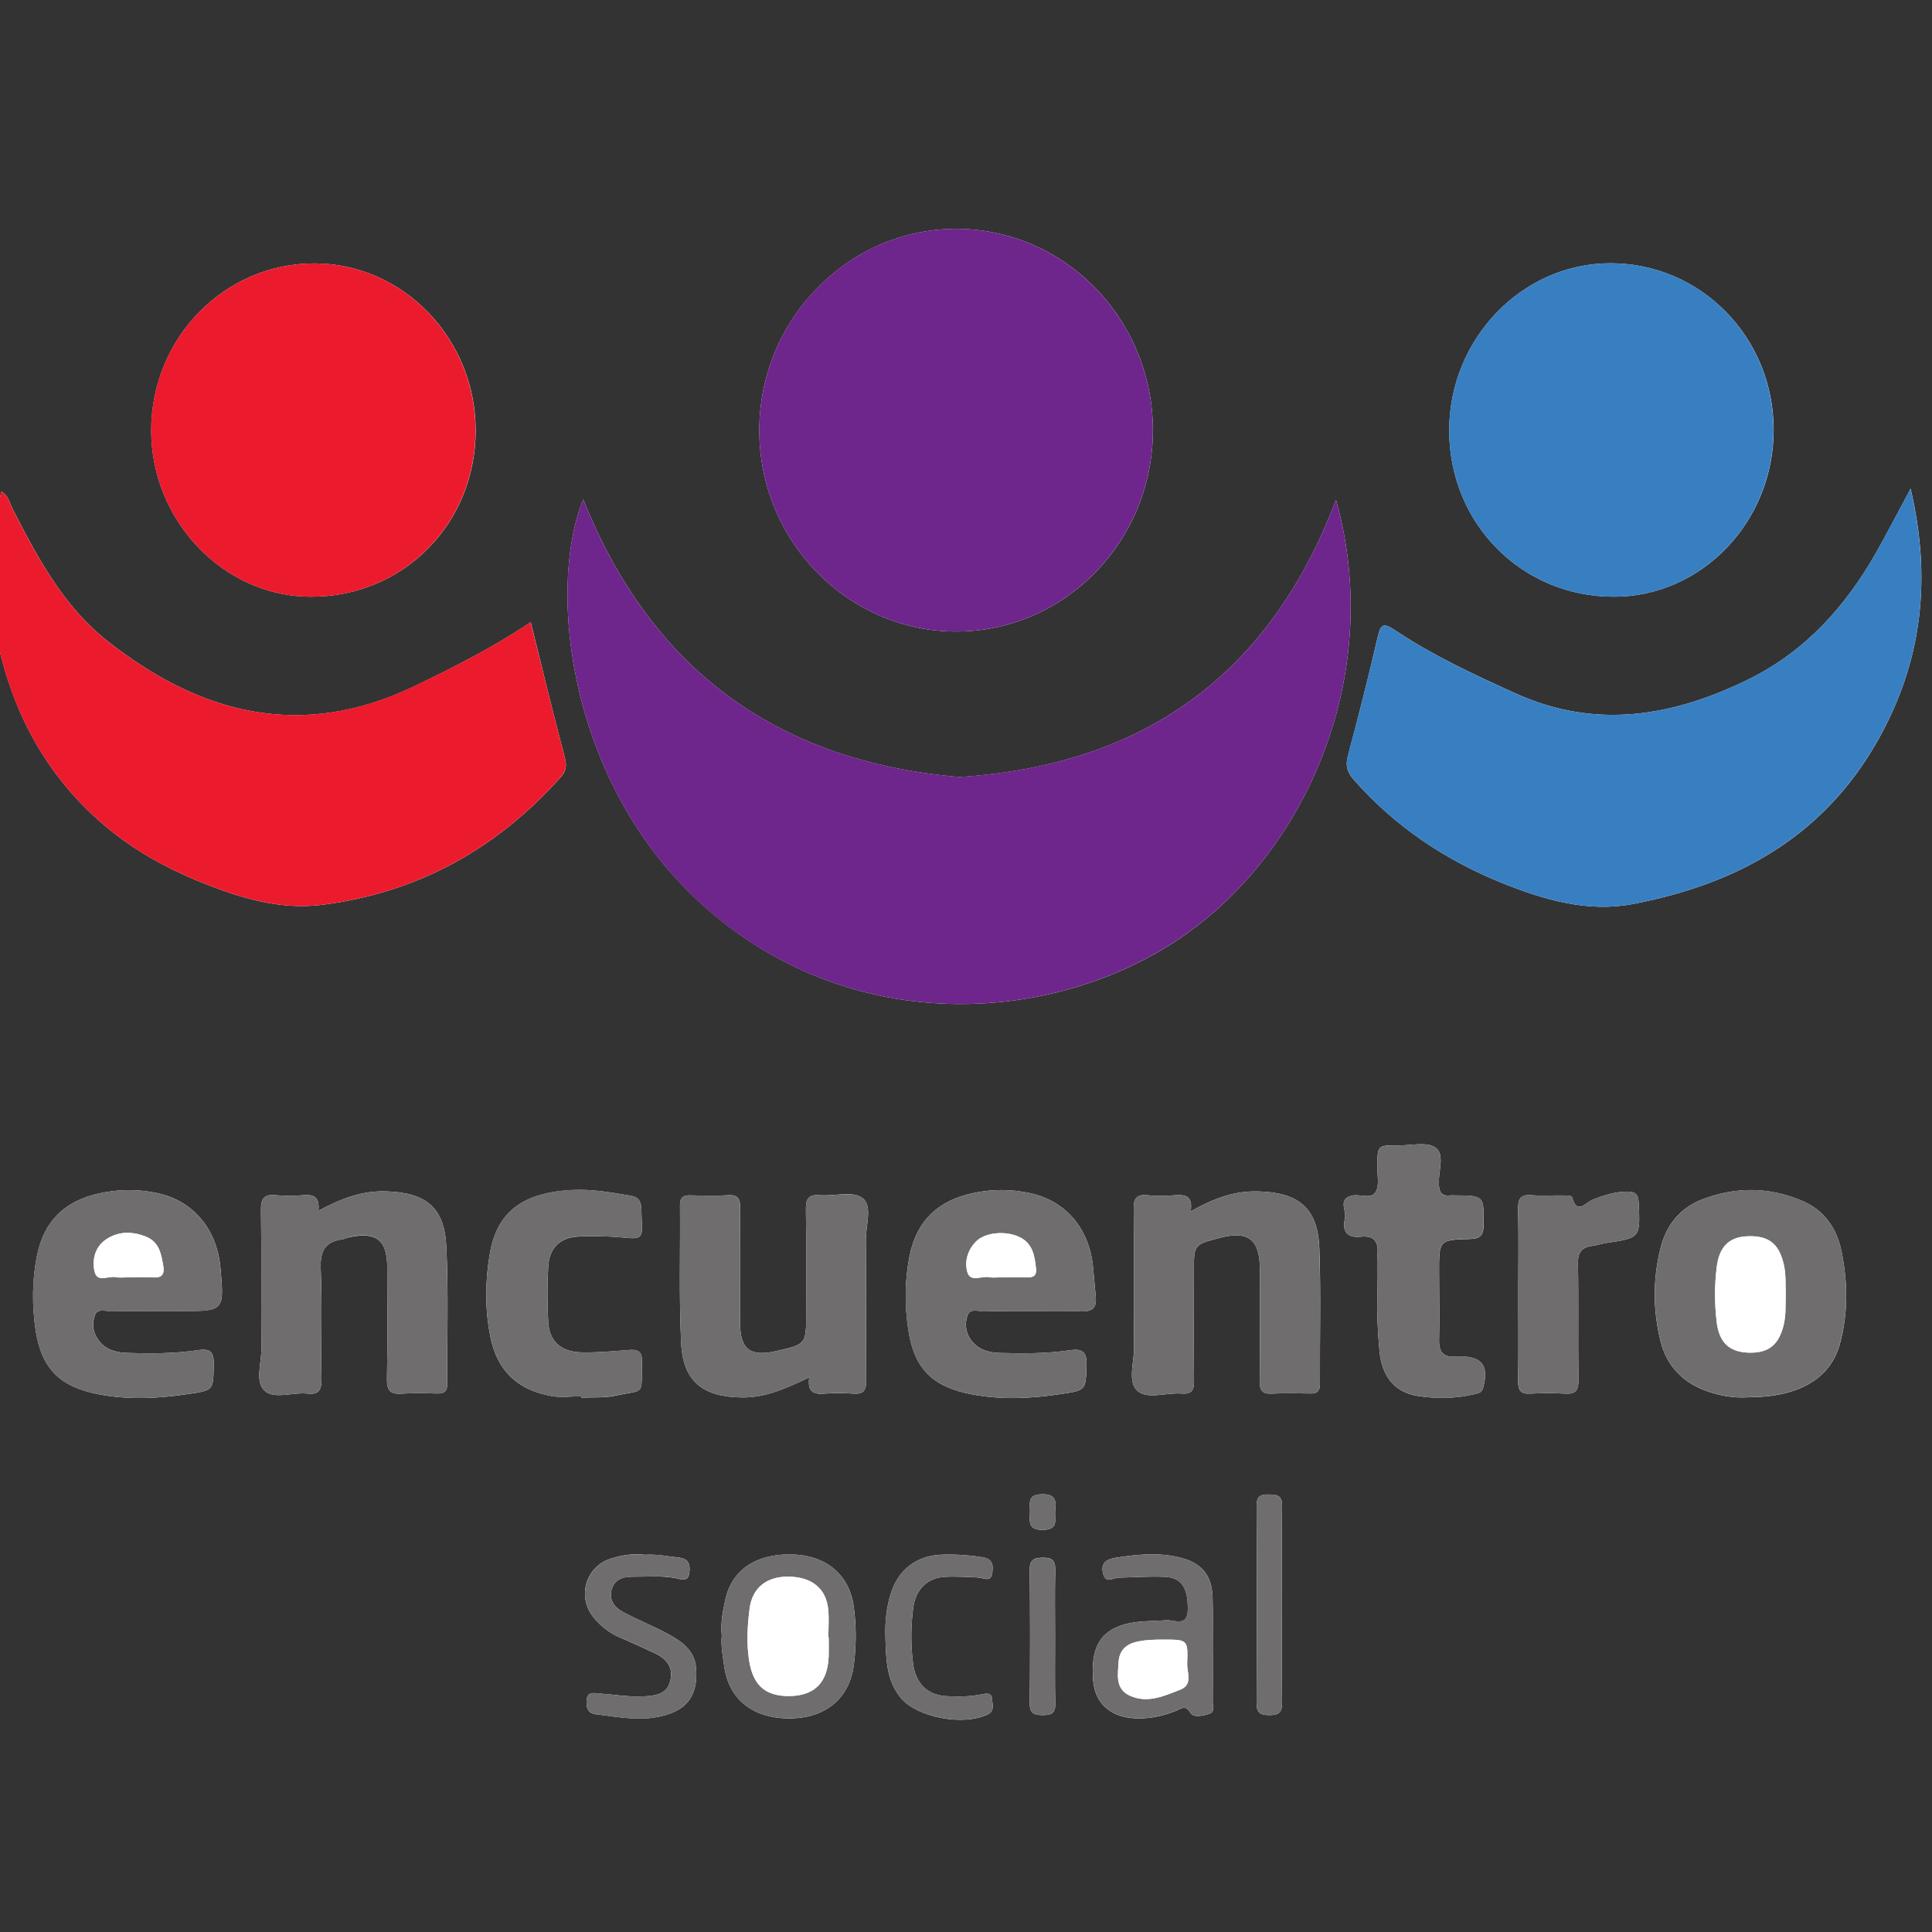 <?xml version="1.0" encoding="UTF-8" standalone="no"?>
<svg
   xmlns:dc="http://purl.org/dc/elements/1.1/"
   xmlns:cc="http://creativecommons.org/ns#"
   xmlns:rdf="http://www.w3.org/1999/02/22-rdf-syntax-ns#"
   xmlns:svg="http://www.w3.org/2000/svg"
   xmlns="http://www.w3.org/2000/svg"
   xmlns:sodipodi="http://sodipodi.sourceforge.net/DTD/sodipodi-0.dtd"
   xmlns:inkscape="http://www.inkscape.org/namespaces/inkscape"
   width="100pt"
   height="100pt"
   viewBox="0 0 35.278 35.278"
   version="1.1"
   id="svg8"
   inkscape:version="1.0.1 (3bc2e813f5, 2020-09-07)"
   sodipodi:docname="partidos.svg"
   inkscape:export-filename="/home/elsahuaro/site/electoral/pages/anotar-bien/imgs/pes.png"
   inkscape:export-xdpi="143.99998"
   inkscape:export-ydpi="143.99998">
  <rect x="0" y="0" width="35.278" height="35.278" fill="#333333" stroke="none"/>
  <defs
     id="defs2" />
  <sodipodi:namedview
     id="base"
     pagecolor="#ffffff"
     bordercolor="#666666"
     borderopacity="1.0"
     inkscape:pageopacity="0.0"
     inkscape:pageshadow="2"
     inkscape:zoom="1.4310425"
     inkscape:cx="115.02473"
     inkscape:cy="114.81848"
     inkscape:document-units="mm"
     inkscape:current-layer="layer9"
     inkscape:document-rotation="0"
     showgrid="false"
     units="pt"
     inkscape:window-width="1920"
     inkscape:window-height="1016"
     inkscape:window-x="0"
     inkscape:window-y="0"
     inkscape:window-maximized="1" />
  <g
     inkscape:label="PAN"
     inkscape:groupmode="layer"
     id="layer1"
     style="display:none">
    <g
       id="g20659"
       transform="matrix(1.237,0,0,-1.237,-91.079,493.259)">
      <path
         d="m 86.779,381.425 0.711,4.526 0.711,-4.526 z m 1.997,9.341 -2.505,0.007 -2.258,-12.451 h 2.268 l 0.273,1.437 h 1.902 l 0.324,-1.431 2.186,-0.006 z"
         style="fill:#3871c1;fill-opacity:1;fill-rule:nonzero;stroke:none"
         id="path4750" />
      <path
         d="m 87.877,370.886 c -7.481,0 -13.545,6.062 -13.545,13.544 0,7.479 6.064,13.544 13.545,13.544 7.479,0 13.543,-6.065 13.543,-13.544 0,-7.482 -6.064,-13.544 -13.543,-13.544 m 12.118,27.801 h -24.237 c -1.181,0 -2.139,-0.957 -2.139,-2.14 v -24.236 c 0,-1.181 0.958,-2.138 2.139,-2.138 h 24.237 c 1.181,0 2.139,0.957 2.139,2.138 v 24.236 c 0,1.183 -0.958,2.14 -2.139,2.14"
         style="fill:#3871c1;fill-opacity:1;fill-rule:nonzero;stroke:none"
         id="path4754" />
      <path
         d="m 87.877,373.736 c -5.906,0 -10.693,4.788 -10.693,10.694 0,5.906 4.787,10.693 10.693,10.693 5.904,0 10.692,-4.787 10.692,-10.693 0,-5.906 -4.788,-10.694 -10.692,-10.694 m 0,22.812 c -6.693,0 -12.119,-5.425 -12.119,-12.118 0,-6.694 5.426,-12.119 12.119,-12.119 6.692,0 12.118,5.425 12.118,12.119 0,6.693 -5.426,12.118 -12.118,12.118"
         style="fill:#3871c1;fill-opacity:1;fill-rule:nonzero;stroke:none"
         id="path4758" />
      <path
         d="m 82.99,384.486 h -1.257 v 4.271 h 1.257 z m 1.929,-0.211 c 0.053,1.888 0.042,5.072 0.042,5.072 0,0 0.168,1.509 -1.342,1.466 h -4.191 v -12.489 h 2.305 l 0.011,4.489 1.917,-0.004 c 0,0 1.216,0 1.258,1.466"
         style="fill:#3871c1;fill-opacity:1;fill-rule:nonzero;stroke:none"
         id="path4760" />
      <path
         d="m 94.281,386.255 -0.97,4.559 h -2.273 v -12.492 h 2.279 v 2.693 l 0.98,-2.693 h 2.086 l -0.027,12.487 h -2.07 z"
         style="fill:#3871c1;fill-opacity:1;fill-rule:nonzero;stroke:none"
         id="path4764" />
    </g>
  </g>
  <g
     inkscape:groupmode="layer"
     id="layer2"
     inkscape:label="PRI"
     style="display:none">
    <g
       id="g20667"
       transform="matrix(1.234,0,0,-1.234,-90.345,444.132)">
      <path
         d="m 82.748,359.986 h -9.551 v -28.594 h 9.551 z m 19.031,0 h -9.541 v -28.594 h 9.541 z"
         style="fill:#adb2b9;fill-opacity:1;fill-rule:evenodd;stroke:none"
         id="path2964" />
      <path
         d="m 101.735,345.707 c 0,6.581 -3.963,12.171 -9.496,14.258 v -28.513 c 5.533,2.072 9.496,7.669 9.496,14.255"
         style="fill:#ea293d;fill-opacity:1;fill-rule:evenodd;stroke:none"
         id="path2968" />
      <path
         d="m 82.737,359.965 c -5.533,-2.087 -9.498,-7.672 -9.498,-14.263 0,-6.581 3.965,-12.176 9.498,-14.25 z"
         style="fill:#17a54e;fill-opacity:1;fill-rule:evenodd;stroke:none"
         id="path2972" />
      <path
         d="m 79.336,349.145 c 0.127,-0.128 0.199,-0.417 0.199,-0.853 v -1.066 c 0,-0.477 -0.067,-0.787 -0.171,-0.939 -0.113,-0.151 -0.31,-0.226 -0.598,-0.226 l -0.227,0.01 v 3.278 c 0.404,0 0.678,-0.063 0.797,-0.204 m -3.958,-10.477 h 3.161 v 5.193 h 0.845 c 0.686,0 1.244,0.101 1.668,0.302 0.427,0.205 0.724,0.49 0.884,0.874 0.158,0.371 0.235,0.966 0.235,1.791 v 1.118 c 0,0.809 -0.04,1.403 -0.122,1.786 -0.082,0.383 -0.238,0.715 -0.477,0.975 -0.224,0.282 -0.576,0.482 -1.033,0.626 -0.467,0.147 -1.124,0.211 -1.988,0.211 h -3.173 z"
         style="fill:#ffffff;fill-opacity:1;fill-rule:evenodd;stroke:none"
         id="path2976" />
      <path
         d="m 88.137,354.185 c 0.144,-0.127 0.211,-0.39 0.211,-0.806 v -0.711 c 0,-0.56 -0.067,-0.902 -0.217,-0.994 -0.133,-0.107 -0.385,-0.166 -0.738,-0.166 v 2.864 c 0.363,0 0.613,-0.056 0.744,-0.187 m -3.9,-10.492 h 3.156 v 5.808 c 0.433,0 0.7,-0.082 0.801,-0.238 0.101,-0.166 0.154,-0.593 0.154,-1.286 v -4.284 h 2.925 v 3.408 c 0,1.035 -0.022,1.668 -0.073,1.896 -0.049,0.237 -0.184,0.49 -0.401,0.771 -0.215,0.274 -0.634,0.489 -1.257,0.65 0.689,0.074 1.154,0.283 1.384,0.626 0.24,0.339 0.347,1.013 0.347,2.01 0,1.098 -0.159,1.901 -0.49,2.402 -0.333,0.506 -0.767,0.809 -1.294,0.934 -0.522,0.116 -1.54,0.181 -3.028,0.181 h -2.224 z"
         style="fill:#231f20;fill-opacity:1;fill-rule:evenodd;stroke:none"
         id="path2980" />
      <path
         d="m 94.741,338.699 h 3.161 v 12.863 h -3.161 z"
         style="fill:#ffffff;fill-opacity:1;fill-rule:evenodd;stroke:none"
         id="path2982" />
    </g>
  </g>
  <g
     inkscape:groupmode="layer"
     id="layer3"
     inkscape:label="PRD"
     style="display:none">
    <g
       id="g20675"
       transform="matrix(1.283,0,0,-1.283,-93.176,412.992)">
      <path
         d="m 98.727,294.565 c 0.629,0 1.133,0.508 1.133,1.131 v 24.748 c 0,0.621 -0.504,1.125 -1.133,1.125 h -24.742 c -0.623,0 -1.135,-0.504 -1.135,-1.125 v -24.748 c 0,-0.627 0.512,-1.135 1.135,-1.135 z"
         style="fill:#f5d917;fill-opacity:1;fill-rule:nonzero;stroke:none"
         id="path2986" />
      <path
         d="m 98.727,294.565 c 0.629,0 1.133,0.508 1.133,1.131 v 24.748 c 0,0.621 -0.504,1.125 -1.133,1.125 h -24.742 c -0.623,0 -1.135,-0.504 -1.135,-1.125 v -24.748 c 0,-0.627 0.512,-1.135 1.135,-1.135 z"
         style="fill:none;stroke:#231f20;stroke-width:0.481;stroke-linecap:butt;stroke-linejoin:miter;stroke-miterlimit:4;stroke-dasharray:none;stroke-opacity:1"
         id="path2990" />
      <path
         d="m 84.502,316.079 -1.834,4.328 m -0.781,-6.883 -4.545,1.811 m 4.545,-5.416 -4.545,-1.787 m 7.172,-0.77 -1.846,-4.367 m 5.547,4.381 1.807,-4.438 m 0.808,6.983 4.43,-1.813 m -4.432,5.424 4.49,1.803 m -7.113,0.754 1.873,4.378 m -7.156,-5.392 -2.072,2.082 m 0.646,-5.434 -3.023,0.075 m 4.449,-3.411 -2.191,-2.06 m 5.626,0.666 0.043,-3.037 m 3.389,4.433 2.145,-2.084 m -0.725,5.418 3.063,-0.009 m -4.483,3.361 2.113,2.082 m -5.545,-0.697 v 2.959 m 0,-11.027 c 1.889,0 3.424,1.495 3.424,3.331 0,1.848 -1.535,3.348 -3.424,3.348 -1.892,0 -3.431,-1.504 -3.431,-3.348 0,-1.841 1.539,-3.331 3.431,-3.331 z"
         style="fill:none;stroke:#231f20;stroke-width:1.923;stroke-linecap:butt;stroke-linejoin:miter;stroke-miterlimit:4;stroke-dasharray:none;stroke-opacity:1"
         id="path2994" />
      <path
         d="m 80.446,302.364 h 2.465 c 0.584,0 1.068,-0.563 1.068,-1.858 0,-0.99 -0.76,-1.724 -1.463,-1.978 l -0.201,-0.063 -0.48,1.211 0.248,0.069 c 0.254,0.054 0.508,0.369 0.508,0.654 0,0.414 -0.268,0.617 -0.364,0.623 h -0.32 v -3.898 h -1.461 z"
         style="fill:#231f20;fill-opacity:1;fill-rule:nonzero;stroke:none"
         id="path2998" />
      <path
         d="m 84.526,302.344 h 2.475 c 0.56,0 1.134,-0.856 1.146,-1.617 0,-0.569 -0.295,-1.241 -0.586,-1.414 l 0.883,-2.2 h -1.627 l -0.99,2.512 0.258,-0.033 c 0.15,0.033 0.513,0.42 0.494,0.82 -0.014,0.371 -0.139,0.44 -0.344,0.551 l -0.236,0.049 v -3.899 h -1.473 z"
         style="fill:#231f20;fill-opacity:1;fill-rule:nonzero;stroke:none"
         id="path3002" />
      <path
         d="m 90.438,297.108 v 3.885 h 0.141 c 0.267,0.027 0.738,-0.631 0.738,-1.319 0,-0.654 -0.371,-1.078 -0.967,-1.256 l 0.537,-1.306 0.543,0.232 c 0.651,0.414 1.278,0.942 1.278,2.33 0,1.877 -1.022,2.699 -1.874,2.699 h -1.855 v -5.269 z"
         style="fill:#231f20;fill-opacity:1;fill-rule:nonzero;stroke:none"
         id="path3006" />
    </g>
  </g>
  <g
     inkscape:groupmode="layer"
     id="layer4"
     inkscape:label="PT"
     style="display:none">
    <g
       id="g20767"
       transform="matrix(1.266,0,0,-1.265,-267.918,505.618)">
      <path
         d="m 239.521,399.561 h -27.869 v -27.878 h 27.869 z"
         style="fill:#231f20;fill-opacity:1;fill-rule:nonzero;stroke:none"
         id="path3576" />
      <path
         d="M 238.64,398.671 H 212.527 V 372.569 H 238.64 Z"
         style="fill:#ea293d;fill-opacity:1;fill-rule:nonzero;stroke:none"
         id="path3578" />
      <path
         d="m 233.933,374.659 h -3.09 v 12.043 h -2.803 v 2.962 h 8.766 v -2.962 h -2.873 z"
         style="fill:#f7ec19;fill-opacity:1;fill-rule:nonzero;stroke:none"
         id="path3582" />
      <path
         d="m 225.752,396.644 0.687,-1.987 2.098,-0.038 -1.67,-1.271 0.608,-2.012 -1.723,1.204 -1.725,-1.204 0.614,2.012 -1.686,1.271 2.104,0.038 z"
         style="fill:#f7ec19;fill-opacity:1;fill-rule:nonzero;stroke:none"
         id="path3586" />
      <path
         d="m 217.484,374.659 h -3.205 v 15.021 h 3.205 2.428 c 0,0 4.043,0.042 4.043,-4.403 0,-4.45 -4.09,-4.45 -4.09,-4.45 h -2.381 z"
         style="fill:#f7ec19;fill-opacity:1;fill-rule:nonzero;stroke:none"
         id="path3590" />
      <path
         d="m 217.484,386.672 h 1.754 c 0,0 1.766,0.161 1.766,-1.396 0,-1.556 -1.766,-1.556 -1.766,-1.556 h -1.754 z"
         style="fill:#ea293d;fill-opacity:1;fill-rule:nonzero;stroke:none"
         id="path3594" />
    </g>
  </g>
  <g
     inkscape:groupmode="layer"
     id="layer5"
     inkscape:label="PVEM"
     style="display:none">
    <g
       id="g20759"
       transform="matrix(1.201,0,0,-1.253,-253.488,453.509)">
      <path
         d="m 240.432,336.942 c 0,-1.719 -1.341,-3.118 -3.015,-3.118 h -23.351 c -1.659,0 -3.007,1.399 -3.007,3.118 v 21.92 c 0,1.724 1.348,3.12 3.007,3.12 h 23.351 c 1.674,0 3.015,-1.396 3.015,-3.12 z"
         style="fill:#7bc62e;fill-opacity:1;fill-rule:evenodd;stroke:none"
         id="path3010" />
      <path
         d="m 229.851,338.56 c 0.41,0.127 0.896,0.304 1.283,0.376 -0.429,-0.127 -0.831,-0.274 -1.258,-0.401 l -0.025,0.025"
         style="fill:#b6da9a;fill-opacity:1;fill-rule:evenodd;stroke:none"
         id="path3014" />
      <path
         d="m 224.095,351.221 c -0.454,0.937 -1.052,2.414 -0.93,3.813 0.065,0.749 0.445,1.253 0.827,1.765 0.029,0.767 0.225,1.465 0.45,2.064 0.356,0.927 0.922,1.964 2.146,2.063 l 0.403,-0.003 0.411,0.138 c 0.675,0.13 1.692,0.054 2.365,-0.015 1.474,-0.155 2.195,-0.628 2.985,-1.47 0.713,-0.776 0.586,-1.911 0.591,-1.863 -0.211,-0.113 -0.315,0.171 -0.519,0.249 -0.986,0.326 -3.15,0.538 -4.625,0.464 -0.286,-0.018 -0.521,-0.217 -0.785,-0.138 -0.314,-0.711 -0.423,-0.847 -0.024,-1.921 0.1,-0.288 0.227,-0.364 0.307,-0.558 0.301,-0.722 0.12,-1.888 -0.042,-2.589 -0.175,-0.805 -0.453,-1.484 -0.693,-2.186 -0.922,0.088 -1.949,0.162 -2.867,0.187 m 5.493,9.705 c -0.82,0.094 -1.749,0.092 -2.394,-0.046 0.095,-0.296 0.109,-0.637 0.095,-1.03 0.929,0.104 1.598,0.051 2.465,0 0.47,-0.023 0.731,-0.077 1.311,-0.258 0,0 0.126,-0.055 0.596,0.736 -0.486,0.307 -1.291,0.508 -2.073,0.598 m -3.134,-0.392 c -0.46,-0.383 -0.765,-1.041 -1.067,-1.674 -0.299,-0.644 -0.572,-1.26 -0.697,-1.978 -0.104,-0.584 0.137,-1.052 0.424,-1.331 0.465,-0.432 1.601,-0.464 1.931,0.131 0.308,0.552 0.069,1.004 -0.035,1.471 -0.129,0.491 0.162,0.814 0.275,1.238 -0.711,0.469 0.282,1.39 -0.308,2.477 -0.236,-0.054 -0.389,-0.212 -0.523,-0.334 m 0.894,-0.816 c -0.059,-0.336 -0.364,-0.907 0.163,-1.287 0.076,-0.051 0.424,0.092 0.629,0.126 1.682,0.266 3.724,-0.193 4.951,-0.558 -0.906,1.549 -3.052,1.865 -5.743,1.719"
         style="fill:#231d1b;fill-opacity:1;fill-rule:evenodd;stroke:none"
         id="path3018" />
      <path
         d="m 233.128,357.985 c -0.306,0.529 -0.894,0.921 -0.894,0.921 0,0 -0.448,0.367 -1.172,0.577 -0.714,0.219 -1.361,0.282 -1.577,0.302 -0.378,0.043 -1.376,0.028 -1.614,0.028 -0.205,-0.016 -0.553,-0.081 -0.553,-0.081 0,0 -0.223,-0.595 -0.155,-0.84 0.055,-0.208 0.19,-0.461 0.33,-0.466 0.22,-0.012 0.493,0.11 0.805,0.125 0,0 0.8,0.09 1.744,0.037 0.948,-0.074 1.576,-0.218 1.894,-0.28 0.37,-0.072 1.192,-0.323 1.192,-0.323"
         style="fill:#ea2742;fill-opacity:1;fill-rule:evenodd;stroke:none"
         id="path3022" />
      <path
         d="m 231.073,359.592 c -0.966,0.341 -2.748,0.396 -3.776,0.258 0.039,0.402 -0.078,1.021 -0.11,1.005 0.83,0.357 3.455,0.216 4.488,-0.47 0.706,-0.481 1.554,-1.294 1.559,-2.39 -0.739,1.249 -2.375,1.655 -2.161,1.597"
         style="fill:#f4e218;fill-opacity:1;fill-rule:evenodd;stroke:none"
         id="path3026" />
      <path
         d="m 226.98,360.838 c 0,0 -0.444,-0.066 -0.885,-0.768 -0.463,-0.73 -0.976,-1.885 -1.019,-2.036 -0.037,-0.155 -0.402,-1.032 -0.326,-1.62 0,0 0.078,-1.057 1.026,-1.181 0,0 0.252,-0.063 0.788,0.027 0.538,0.106 0.634,0.791 0.631,1.027 -0.01,0.226 -0.166,0.727 -0.186,0.893 -0.029,0.155 0.079,0.64 0.186,0.887 0.101,0.25 0.119,0.295 0.119,0.295 0,0 -0.419,0.163 -0.265,0.872 0.166,0.716 0.149,0.904 0.101,1.167 -0.048,0.255 -0.07,0.416 -0.17,0.437"
         style="fill:#f4e218;fill-opacity:1;fill-rule:evenodd;stroke:none"
         id="path3030" />
      <path
         d="m 226.98,359.73 c 0,-0.204 -0.16,-0.362 -0.354,-0.362 -0.193,0 -0.355,0.158 -0.355,0.362 0,0.203 0.162,0.365 0.355,0.365 0.194,0 0.354,-0.162 0.354,-0.365"
         style="fill:#231d1b;fill-opacity:1;fill-rule:evenodd;stroke:none"
         id="path3034" />
      <path
         d="m 220.131,337.018 c 0.801,-0.021 1.668,0.044 2.427,-0.032 -0.8,0.017 -1.665,-0.055 -2.427,0.032"
         style="fill:#fefefc;fill-opacity:1;fill-rule:evenodd;stroke:none"
         id="path3038" />
      <path
         d="m 222.572,338.048 -0.016,-0.326 h -2.406 c 0.746,0.068 1.6,0.013 2.377,0.033 l 0.045,0.293"
         style="fill:#fefefc;fill-opacity:1;fill-rule:evenodd;stroke:none"
         id="path3042" />
      <path
         d="m 225.165,335.151 c -0.019,0.771 0.023,1.456 0.023,2.193 l 0.449,-0.033 c 0.316,-0.572 0.434,-1.458 0.67,-2.16 z"
         style="fill:#7bc62e;fill-opacity:1;fill-rule:evenodd;stroke:none"
         id="path3046" />
      <path
         d="m 226.249,342.056 c 1.034,0.044 1.834,-0.71 1.806,-2.104 -0.027,-0.921 -0.495,-1.635 -1.123,-1.729 0.9,-0.418 1.055,-1.909 1.433,-3.072 h -2.058 c -0.238,0.702 -0.351,1.585 -0.67,2.16 l -0.449,0.033 c 0,-0.737 -0.042,-1.421 -0.026,-2.193 h -1.851 c 0.044,2.265 -0.012,4.672 0.064,6.905 z m -0.105,-2.803 c 0.105,0.26 0.076,0.74 -0.022,0.927 -0.16,0.315 -0.573,0.215 -0.915,0.232 v -1.395 c 0.382,0.024 0.801,-0.081 0.937,0.236"
         style="fill:#fefefc;fill-opacity:1;fill-rule:evenodd;stroke:none"
         id="path3050" />
      <path
         d="m 231.549,342.056 c 1.735,0.134 2.668,-1.342 2.546,-3.87 -0.098,-1.903 -1,-2.942 -2.257,-3.035 h -3.068 v 6.905 z m 0.582,-4.271 c 0.369,0.934 -0.013,2.104 -0.678,2.301 -0.221,0.066 -0.508,0.011 -0.794,0.037 -0.047,-0.951 0,-2.047 -0.041,-3.005 0.726,-0.049 1.284,0.044 1.513,0.667"
         style="fill:#fefefc;fill-opacity:1;fill-rule:evenodd;stroke:none"
         id="path3054" />
      <path
         d="m 214.519,342.024 c 0.217,-1.487 0.416,-2.996 0.668,-4.437 0.242,1.493 0.46,3.022 0.736,4.472 h 1.98 c -0.558,-2.308 -1.136,-4.588 -1.687,-6.908 h -2.123 c -0.525,2.304 -1.052,4.579 -1.565,6.908 0.654,-0.028 1.368,0.037 1.991,-0.035"
         style="fill:#fefefc;fill-opacity:1;fill-rule:evenodd;stroke:none"
         id="path3058" />
      <path
         d="m 230.616,337.117 c 0.044,0.958 -0.009,2.061 0.044,3.007 0.284,-0.027 0.568,0.028 0.793,-0.036 0.664,-0.194 1.047,-1.367 0.677,-2.302 -0.23,-0.618 -0.786,-0.717 -1.514,-0.669"
         style="fill:#7bc62e;fill-opacity:1;fill-rule:evenodd;stroke:none"
         id="path3062" />
      <path
         d="m 227.998,352.08 2.18,4.666 3.211,-0.796 -1.916,-3.932 -0.097,-0.072 -2.464,-0.159 -0.927,0.254"
         style="fill:#ffffff;fill-opacity:1;fill-rule:nonzero;stroke:none"
         id="path3066" />
      <path
         d="m 231.943,352.091 c 3.178,0.21 2.181,0.164 4.074,0.547 0.647,0.192 0.337,0.19 0.24,-0.011 -0.381,-0.162 -0.799,-0.413 -1.161,-0.547 -3.702,-1.26 -7.006,-1.555 -11.047,-2.281 -0.356,0.788 -0.558,1.328 -0.95,2.147 0.357,0.018 0.659,0.083 1.021,0.108 0.985,0.044 2.066,0.056 3.065,0.026 0.496,-0.037 1.091,0 1.602,-0.021 1.052,-0.005 2.035,-0.044 3.156,0.032"
         style="fill:#aeda62;fill-opacity:1;fill-rule:evenodd;stroke:none"
         id="path3070" />
      <path
         d="m 214.637,348.7 c 0.044,0.056 0.396,0.056 0.637,0.116 0,0 1.338,0.214 2.14,0.277 l 2.098,0.256 1.339,0.175 3.244,0.353 c 0,0 1.592,0.277 1.853,0.328 0.259,0.063 1.967,0.347 2.217,0.383 0,0 2.324,0.43 2.521,0.464 0,0 1.5,0.364 1.966,0.452 0,0 1.211,0.358 1.911,0.55 l 0.777,0.245 0.664,0.274 0.432,0.203 -0.314,-0.263 -0.601,-0.254 c 0,0 -0.572,-0.367 -1.088,-0.487 0,0 -0.828,-0.268 -1.582,-0.395 0,0 -0.909,-0.239 -1.144,-0.254 l -1.004,-0.232 -1.896,-0.4 c 0,0 -2.291,-0.403 -2.482,-0.464 -0.201,-0.046 -1.523,-0.214 -1.625,-0.23 l -0.369,-0.074 -3.052,-0.462 -1.641,-0.235 -2.116,-0.264 c 0,0 -1.254,-0.161 -1.478,-0.184 l -1.353,-0.143 z"
         style="fill:#ffffff;fill-opacity:1;fill-rule:nonzero;stroke:none"
         id="path3074" />
      <path
         d="m 230.119,349.052 c -0.99,-0.42 -1.913,-0.845 -3.07,-1.219 -0.514,-0.146 -1.327,-0.402 -1.843,-0.537 -0.224,0.544 -0.356,0.837 -0.465,1.161 -0.137,0.387 -0.445,0.826 -0.546,1.244 3.821,0.579 7.59,1.246 10.782,2.383 0.34,0.109 0.621,0.213 0.953,0.394 0.229,0.105 0.296,0.177 0.513,0.299 0.076,0.014 -2.661,-2.348 -6.324,-3.725"
         style="fill:#1da952;fill-opacity:1;fill-rule:evenodd;stroke:none"
         id="path3078" />
      <path
         d="m 214.695,348.435 c 2.259,0.243 4.279,0.538 6.49,0.812 0.417,-0.833 0.82,-1.529 1.227,-2.376 0.004,-0.159 -4.821,-0.165 -6.378,0.556 -1.077,0.501 -1.336,0.987 -1.339,1.008"
         style="fill:#1da952;fill-opacity:1;fill-rule:evenodd;stroke:none"
         id="path3082" />
      <path
         d="m 220.277,351.576 c 0.32,-0.503 0.883,-2.026 0.883,-2.026 -2.198,-0.36 -4.377,-0.513 -6.521,-0.882 0.963,1.661 5.608,2.924 5.638,2.908"
         style="fill:#aeda62;fill-opacity:1;fill-rule:evenodd;stroke:none"
         id="path3086" />
      <path
         d="m 217.673,355.962 3.413,0.837 4.506,-10.142 0.42,0.886 c 0,0 1.215,0.38 2.02,0.655 0.796,0.254 1.823,0.72 1.889,0.722 l -2.773,-5.432 h -3.137 z"
         style="fill:#ffffff;fill-opacity:1;fill-rule:nonzero;stroke:none"
         id="path3090" />
      <path
         d="m 218.293,342.059 v -6.891 h 4.275 v 1.85 h -2.418 v 0.704 h 2.418 v 1.796 h -2.418 v 0.734 h 2.424 v 1.807 z"
         style="fill:#fefefc;fill-opacity:1;fill-rule:evenodd;stroke:none"
         id="path3094" />
      <path
         d="m 234.645,342.034 v -6.884 h 4.288 v 1.857 h -2.423 v 0.695 h 2.423 v 1.8 h -2.423 v 0.728 h 2.429 v 1.804 z"
         style="fill:#fefefc;fill-opacity:1;fill-rule:evenodd;stroke:none"
         id="path3098" />
    </g>
  </g>
  <g
     inkscape:groupmode="layer"
     id="layer6"
     inkscape:label="MC"
     style="display:none">
    <g
       id="g1174"
       transform="matrix(3.642,0,0,3.642,-14.288,-41.682)">
      <g
         id="g20734"
         transform="matrix(0.353,0,0,-0.353,-70.371,124.291)">
        <path
           d="m 211.123,299.35 c -0.351,-0.297 -0.526,-0.703 -0.526,-1.218 0,-0.514 0.175,-0.921 0.526,-1.219 0.353,-0.294 0.756,-0.445 1.211,-0.445 0.193,0 0.357,0.013 0.492,0.045 0.135,0.029 0.248,0.07 0.341,0.124 l 0.066,0.69 c -0.094,-0.058 -0.205,-0.104 -0.335,-0.137 -0.13,-0.031 -0.28,-0.049 -0.45,-0.049 -0.305,0 -0.56,0.093 -0.763,0.273 -0.202,0.184 -0.305,0.422 -0.305,0.718 0,0.298 0.101,0.537 0.3,0.722 0.2,0.184 0.449,0.272 0.744,0.272 0.166,0 0.311,-0.015 0.434,-0.053 0.124,-0.035 0.232,-0.084 0.325,-0.145 l 0.054,0.673 c -0.103,0.061 -0.232,0.108 -0.384,0.145 -0.153,0.034 -0.326,0.051 -0.519,0.051 -0.455,0 -0.858,-0.149 -1.211,-0.447"
           style="fill:#f14c1c;fill-opacity:1;fill-rule:nonzero;stroke:none"
           id="path4828" />
        <path
           d="m 213.706,296.537 h 0.774 v 3.185 h -0.774 z"
           style="fill:#f14c1c;fill-opacity:1;fill-rule:nonzero;stroke:none"
           id="path4830" />
        <path
           d="m 215.078,299.722 v -2.098 c 0.001,-0.348 0.132,-0.629 0.395,-0.84 0.264,-0.208 0.59,-0.316 0.982,-0.316 0.393,0 0.722,0.108 0.986,0.319 0.265,0.214 0.397,0.495 0.397,0.839 v 2.096 h -0.753 v -2.025 c 0,-0.168 -0.056,-0.301 -0.17,-0.4 -0.112,-0.099 -0.263,-0.149 -0.449,-0.149 -0.186,0 -0.336,0.051 -0.448,0.151 -0.11,0.101 -0.166,0.235 -0.166,0.398 v 2.025 z"
           style="fill:#f14c1c;fill-opacity:1;fill-rule:nonzero;stroke:none"
           id="path4834" />
        <path
           d="m 219.131,299.057 h 0.241 c 0.29,0 0.532,-0.08 0.728,-0.244 0.197,-0.162 0.293,-0.392 0.293,-0.684 0,-0.299 -0.096,-0.528 -0.29,-0.688 -0.196,-0.157 -0.438,-0.239 -0.731,-0.239 h -0.241 z m 0.329,0.665 h -1.072 v -3.185 h 1.072 c 0.477,0 0.879,0.146 1.212,0.438 0.33,0.291 0.496,0.677 0.496,1.154 0,0.482 -0.166,0.868 -0.496,1.157 -0.333,0.292 -0.735,0.436 -1.212,0.436"
           style="fill:#f14c1c;fill-opacity:1;fill-rule:nonzero;stroke:none"
           id="path4838" />
        <path
           d="m 222.783,298.427 c 0.018,0.046 0.039,0.107 0.064,0.182 0.025,0.073 0.04,0.12 0.046,0.144 0.017,-0.058 0.036,-0.125 0.056,-0.188 0.021,-0.066 0.035,-0.112 0.044,-0.138 l 0.23,-0.641 h -0.669 z m 0.394,1.323 h -0.533 l -1.253,-3.213 h 0.734 l 0.244,0.663 h 1.045 l 0.249,-0.663 h 0.767 z"
           style="fill:#f14c1c;fill-opacity:1;fill-rule:nonzero;stroke:none"
           id="path4842" />
        <path
           d="m 225.498,299.057 h 0.241 c 0.289,0 0.532,-0.08 0.728,-0.244 0.196,-0.162 0.295,-0.392 0.295,-0.684 0,-0.299 -0.097,-0.528 -0.292,-0.688 -0.195,-0.157 -0.439,-0.239 -0.731,-0.239 h -0.241 z m 0.331,0.665 h -1.075 v -3.185 h 1.075 c 0.475,0 0.878,0.146 1.211,0.438 0.329,0.291 0.495,0.677 0.495,1.154 0,0.482 -0.166,0.868 -0.495,1.157 -0.333,0.292 -0.736,0.436 -1.211,0.436"
           style="fill:#f14c1c;fill-opacity:1;fill-rule:nonzero;stroke:none"
           id="path4846" />
        <path
           d="m 229.152,298.427 c 0.017,0.046 0.038,0.107 0.062,0.182 0.026,0.073 0.041,0.12 0.049,0.144 0.017,-0.058 0.034,-0.125 0.055,-0.188 0.02,-0.066 0.034,-0.112 0.044,-0.138 l 0.228,-0.641 h -0.667 z m 0.394,1.323 h -0.533 l -1.253,-3.213 h 0.734 l 0.245,0.663 h 1.045 l 0.248,-0.663 h 0.766 z"
           style="fill:#f14c1c;fill-opacity:1;fill-rule:nonzero;stroke:none"
           id="path4850" />
        <path
           d="m 234.112,299.722 h -0.775 v -1.198 l 0.006,-0.599 c -0.076,0.095 -0.164,0.2 -0.261,0.315 -0.099,0.113 -0.184,0.211 -0.258,0.295 l -1.077,1.187 h -0.624 v -3.185 h 0.773 v 1.349 l -0.005,0.673 c 0.097,-0.12 0.2,-0.242 0.31,-0.372 0.11,-0.127 0.204,-0.237 0.284,-0.326 l 1.238,-1.358 h 0.389 z"
           style="fill:#f14c1c;fill-opacity:1;fill-rule:nonzero;stroke:none"
           id="path4854" />
        <path
           d="m 235.623,297.428 c -0.185,0.184 -0.278,0.421 -0.278,0.71 0,0.283 0.093,0.519 0.278,0.702 0.187,0.185 0.401,0.276 0.651,0.276 0.253,0 0.472,-0.091 0.656,-0.276 0.185,-0.183 0.278,-0.419 0.278,-0.702 0,-0.289 -0.094,-0.526 -0.283,-0.71 -0.186,-0.185 -0.406,-0.275 -0.651,-0.275 -0.25,0 -0.464,0.09 -0.651,0.275 m -0.552,1.907 c -0.34,-0.306 -0.509,-0.707 -0.509,-1.197 0,-0.495 0.169,-0.897 0.512,-1.205 0.341,-0.31 0.741,-0.465 1.2,-0.465 0.465,0 0.868,0.154 1.208,0.462 0.34,0.307 0.508,0.709 0.508,1.208 0,0.487 -0.171,0.887 -0.513,1.194 -0.343,0.31 -0.742,0.465 -1.203,0.465 -0.463,0 -0.864,-0.154 -1.203,-0.462"
           style="fill:#f14c1c;fill-opacity:1;fill-rule:nonzero;stroke:none"
           id="path4858" />
        <path
           d="m 213.492,300.282 -0.076,0.887 c -0.005,0.05 -0.012,0.125 -0.02,0.223 -0.008,0.099 -0.012,0.174 -0.012,0.223 -0.077,-0.159 -0.15,-0.311 -0.221,-0.455 l -0.443,-0.892 -0.103,-0.001 -0.447,0.893 c -0.016,0.03 -0.044,0.088 -0.084,0.175 -0.039,0.084 -0.082,0.176 -0.128,0.274 -0.012,-0.149 -0.024,-0.295 -0.035,-0.44 l -0.076,-0.887 h -0.256 l 0.164,1.962 h 0.178 l 0.506,-1.008 c 0.063,-0.127 0.114,-0.228 0.15,-0.308 0.037,-0.079 0.067,-0.143 0.088,-0.197 0.029,0.064 0.064,0.144 0.109,0.238 0.045,0.093 0.089,0.183 0.13,0.267 l 0.5,1.008 h 0.179 l 0.17,-1.962 z"
           style="fill:#1a66b5;fill-opacity:1;fill-rule:nonzero;stroke:none"
           id="path4862" />
        <path
           d="m 215.916,300.247 c -0.27,0 -0.505,0.095 -0.706,0.281 -0.2,0.189 -0.299,0.436 -0.299,0.74 0,0.301 0.099,0.546 0.301,0.735 0.203,0.188 0.437,0.282 0.704,0.282 0.27,0 0.506,-0.094 0.707,-0.281 0.2,-0.189 0.3,-0.433 0.3,-0.736 0,-0.304 -0.1,-0.551 -0.3,-0.74 -0.201,-0.186 -0.437,-0.281 -0.707,-0.281 m 0,1.78 c -0.189,0 -0.354,-0.067 -0.499,-0.206 -0.143,-0.137 -0.215,-0.322 -0.215,-0.553 0,-0.23 0.072,-0.417 0.214,-0.554 0.144,-0.138 0.311,-0.206 0.5,-0.206 0.187,0 0.353,0.068 0.497,0.206 0.145,0.137 0.218,0.324 0.218,0.554 0,0.231 -0.073,0.416 -0.215,0.553 -0.145,0.139 -0.311,0.206 -0.5,0.206"
           style="fill:#1a66b5;fill-opacity:1;fill-rule:nonzero;stroke:none"
           id="path4866" />
        <path
           d="m 218.814,300.253 h -0.092 l -0.757,1.99 0.303,0.002 0.353,-0.934 c 0.055,-0.15 0.108,-0.305 0.158,-0.469 0.037,0.11 0.067,0.202 0.091,0.274 0.027,0.074 0.049,0.138 0.071,0.194 l 0.351,0.937 0.274,-0.004 z"
           style="fill:#1a66b5;fill-opacity:1;fill-rule:nonzero;stroke:none"
           id="path4870" />
        <path
           d="m 220.728,302.245 h 0.288 v -1.962 h -0.288 z"
           style="fill:#1a66b5;fill-opacity:1;fill-rule:nonzero;stroke:none"
           id="path4872" />
        <path
           d="m 224.214,300.282 -0.076,0.887 c -0.005,0.05 -0.011,0.125 -0.02,0.223 -0.01,0.099 -0.014,0.174 -0.014,0.223 -0.075,-0.159 -0.148,-0.311 -0.22,-0.455 l -0.443,-0.892 -0.103,-0.001 -0.447,0.893 c -0.016,0.03 -0.044,0.088 -0.083,0.175 -0.041,0.084 -0.083,0.176 -0.129,0.274 -0.011,-0.149 -0.023,-0.295 -0.036,-0.44 l -0.074,-0.887 h -0.257 l 0.165,1.962 h 0.177 l 0.506,-1.008 c 0.064,-0.127 0.114,-0.228 0.151,-0.308 0.037,-0.079 0.066,-0.143 0.087,-0.197 0.028,0.064 0.065,0.144 0.11,0.238 0.044,0.093 0.087,0.183 0.129,0.267 l 0.501,1.008 h 0.179 l 0.168,-1.962 z"
           style="fill:#1a66b5;fill-opacity:1;fill-rule:nonzero;stroke:none"
           id="path4876" />
        <path
           d="m 225.751,302.245 h 0.289 v -1.962 h -0.289 z"
           style="fill:#1a66b5;fill-opacity:1;fill-rule:nonzero;stroke:none"
           id="path4878" />
        <path
           d="m 227.364,300.282 v 1.962 h 1.025 v -0.255 h -0.737 v -0.593 h 0.619 v -0.256 h -0.619 v -0.603 h 0.841 v -0.255 z"
           style="fill:#1a66b5;fill-opacity:1;fill-rule:nonzero;stroke:none"
           id="path4882" />
        <path
           d="m 231.259,300.239 -0.89,1.006 c -0.068,0.079 -0.141,0.164 -0.218,0.253 -0.078,0.094 -0.15,0.178 -0.219,0.262 -0.003,-0.034 -0.004,-0.069 -0.004,-0.107 v -0.087 -0.153 -0.147 -0.984 h -0.285 v 1.962 l 0.2,0.002 0.816,-0.922 c 0.064,-0.074 0.142,-0.168 0.236,-0.281 0.095,-0.113 0.15,-0.177 0.162,-0.193 0.001,0.032 0.003,0.062 0.003,0.099 v 0.08 0.037 0.127 0.123 0.928 h 0.286 v -2.005 z"
           style="fill:#1a66b5;fill-opacity:1;fill-rule:nonzero;stroke:none"
           id="path4886" />
        <path
           d="m 233.347,301.989 v -1.707 h -0.29 v 1.707 h -0.61 v 0.255 h 1.509 v -0.255 z"
           style="fill:#1a66b5;fill-opacity:1;fill-rule:nonzero;stroke:none"
           id="path4890" />
        <path
           d="m 235.991,300.247 c -0.271,0 -0.507,0.095 -0.707,0.281 -0.2,0.189 -0.301,0.436 -0.301,0.74 0,0.301 0.101,0.546 0.303,0.735 0.201,0.188 0.435,0.282 0.705,0.282 0.269,0 0.504,-0.094 0.705,-0.281 0.201,-0.189 0.3,-0.433 0.3,-0.736 0,-0.304 -0.099,-0.551 -0.3,-0.74 -0.201,-0.186 -0.436,-0.281 -0.705,-0.281 m 0,1.78 c -0.189,0 -0.356,-0.067 -0.5,-0.206 -0.144,-0.137 -0.216,-0.322 -0.216,-0.553 0,-0.23 0.072,-0.417 0.214,-0.554 0.143,-0.138 0.311,-0.206 0.502,-0.206 0.186,0 0.352,0.068 0.496,0.206 0.145,0.137 0.217,0.324 0.217,0.554 0,0.231 -0.072,0.416 -0.215,0.553 -0.143,0.139 -0.31,0.206 -0.498,0.206"
           style="fill:#1a66b5;fill-opacity:1;fill-rule:nonzero;stroke:none"
           id="path4894" />
        <path
           d="m 225.484,313.967 c 0,0 -0.079,0.294 -0.392,0.198 -0.309,-0.098 -0.42,-0.219 -0.709,-0.434 -0.29,-0.219 -0.39,-0.275 -0.491,-0.263 0,0 0.1,-0.251 0.341,-0.088 0.239,0.164 0.439,0.576 1.201,0.587 z"
           style="fill:#f14c1c;fill-opacity:1;fill-rule:nonzero;stroke:none"
           id="path4898" />
        <path
           d="m 224.762,313.598 0.01,-0.24 c 0,0 -0.1,-0.065 -0.151,-0.153 -0.048,-0.086 -0.009,-0.239 0.261,-0.295 l -0.47,0.034 c 0,0 -0.35,0.175 -0.06,0.371 0.291,0.195 0.41,0.283 0.41,0.283"
           style="fill:#f14c1c;fill-opacity:1;fill-rule:nonzero;stroke:none"
           id="path4902" />
        <path
           d="m 224.903,313.604 c 0,0 0.186,-0.187 0.287,-0.137 l -0.262,-0.29 c 0,0 -0.146,-0.094 -0.1,0.043 0.048,0.138 0.089,0.191 0.075,0.384"
           style="fill:#f14c1c;fill-opacity:1;fill-rule:nonzero;stroke:none"
           id="path4906" />
        <path
           d="m 225.117,313.859 c 0,0 -0.081,0.007 -0.107,-0.044 -0.027,-0.051 0.059,-0.202 0.172,-0.174 0.115,0.031 0.195,0.021 0.222,0.123 0,0 -0.006,0.088 -0.081,0.008 -0.073,-0.08 -0.321,-0.129 -0.206,0.087"
           style="fill:#f14c1c;fill-opacity:1;fill-rule:nonzero;stroke:none"
           id="path4910" />
        <path
           d="m 224.132,313.25 c 0,0 -0.3,0.109 -0.461,-0.239 l 0.239,-0.013 c 0,0 -0.019,0.187 0.222,0.252"
           style="fill:#f14c1c;fill-opacity:1;fill-rule:nonzero;stroke:none"
           id="path4914" />
        <path
           d="m 221.011,310.158 c 0,0 0.05,0.045 0.205,-0.029 0.156,-0.075 0.127,-0.065 0.127,-0.065 0,0 0.088,-0.031 0.02,-0.115 -0.07,-0.087 -0.265,-0.233 -0.343,-0.255 -0.077,-0.021 -0.361,-0.01 -0.233,0.17 0.127,0.181 0.224,0.294 0.224,0.294"
           style="fill:#f14c1c;fill-opacity:1;fill-rule:nonzero;stroke:none"
           id="path4918" />
        <path
           d="m 211.062,315.658 c 0,0 3.843,-0.298 4.545,-0.288 0.705,0.011 2.788,-0.164 3.109,-0.233 0.643,-0.134 1.248,-0.409 1.452,-0.532 0.207,-0.123 1.014,-0.584 0.758,-1.278 -0.253,-0.694 -0.39,-1.015 -0.038,-1.666 0.332,-0.611 0.553,-0.467 0.881,-0.543 0.205,-0.045 0.541,-0.142 0.834,-0.408 0.074,-0.069 0.056,-0.267 -0.14,-0.103 -0.196,0.164 -0.357,0.274 -0.649,0.344 -0.223,0.053 -0.535,-0.043 -0.907,0.381 -0.373,0.422 -0.488,1.015 -0.316,1.503 0.171,0.49 0.325,0.905 0.068,1.173 -0.247,0.253 -1.124,0.813 -1.926,0.945 -0.802,0.136 -3.001,0.246 -3.404,0.229 -0.403,-0.014 -4,0.193 -4.257,0.455 z"
           style="fill:#f14c1c;fill-opacity:1;fill-rule:nonzero;stroke:none"
           id="path4922" />
        <path
           d="m 238.056,315.624 c 0,0 -3.842,-0.288 -4.546,-0.275 -0.705,0.008 -2.787,-0.16 -3.11,-0.228 -0.641,-0.133 -1.247,-0.405 -1.453,-0.528 -0.208,-0.121 -1.015,-0.582 -0.762,-1.277 0.252,-0.695 0.391,-1.014 0.035,-1.665 -0.334,-0.612 -0.554,-0.466 -0.883,-0.54 -0.204,-0.047 -0.54,-0.141 -0.834,-0.408 -0.075,-0.067 -0.058,-0.266 0.139,-0.101 0.198,0.164 0.359,0.271 0.649,0.341 0.223,0.051 0.537,-0.044 0.911,0.377 0.374,0.425 0.49,1.016 0.318,1.504 -0.17,0.49 -0.322,0.907 -0.066,1.17 0.249,0.255 1.128,0.814 1.929,0.943 0.803,0.131 3.002,0.239 3.404,0.222 0.405,-0.017 4.002,0.182 4.259,0.444 z"
           style="fill:#f14c1c;fill-opacity:1;fill-rule:nonzero;stroke:none"
           id="path4926" />
        <path
           d="m 226.244,308.736 c 0,0 -0.004,0.013 -0.004,0.029 -0.004,0.033 0.004,0.079 0.057,0.093 0.08,0.024 0.221,0.038 0.26,0.053 0.04,0.012 0.147,-0.036 0.147,-0.146 0,-0.111 0.006,-0.406 -0.062,-0.583 -0.066,-0.173 -0.181,-0.16 -0.227,-0.034 z"
           style="fill:#f14c1c;fill-opacity:1;fill-rule:nonzero;stroke:none"
           id="path4930" />
        <path
           d="m 225.574,305.44 c 0,0 0.021,0.145 0.105,0.161 0.081,0.015 0.25,0.065 0.25,0.065 0,0 0.124,-0.011 0.147,-0.116 0.02,-0.105 0.094,-0.521 -0.119,-0.76 -0.215,-0.244 -0.267,0.11 -0.28,0.208 -0.015,0.096 -0.103,0.442 -0.103,0.442"
           style="fill:#f14c1c;fill-opacity:1;fill-rule:nonzero;stroke:none"
           id="path4934" />
        <path
           d="m 222.347,306.281 c 0,0 -0.071,-0.017 -0.071,-0.072 -0.001,-0.054 0.004,-0.119 0.059,-0.119 0.055,0 0.079,0.048 0.115,-0.028 0.034,-0.076 0.035,0.111 0.04,0.169 0.005,0.06 -0.044,0.054 -0.131,0.054 z"
           style="fill:#f14c1c;fill-opacity:1;fill-rule:nonzero;stroke:none"
           id="path4938" />
        <path
           d="m 222.472,305.874 c 0,0 -0.071,-0.017 -0.072,-0.069 0,-0.056 0.007,-0.119 0.061,-0.119 0.056,0 0.08,0.046 0.115,-0.03 0.034,-0.076 0.034,0.111 0.04,0.169 0.006,0.061 -0.045,0.055 -0.13,0.055 z"
           style="fill:#f14c1c;fill-opacity:1;fill-rule:nonzero;stroke:none"
           id="path4942" />
        <path
           d="m 222.648,305.566 c 0,0 -0.069,-0.017 -0.069,-0.07 0,-0.056 0.005,-0.119 0.059,-0.119 0.056,0 0.081,0.048 0.114,-0.028 0.036,-0.078 0.036,0.109 0.041,0.168 0.006,0.059 -0.044,0.054 -0.131,0.056 z"
           style="fill:#f14c1c;fill-opacity:1;fill-rule:nonzero;stroke:none"
           id="path4946" />
        <path
           d="m 223.753,307.427 c 0,0 -0.29,-0.468 -0.24,-0.718 0.051,-0.25 0.159,-0.512 0.159,-0.512 l 0.192,0.217 c 0,0 0.069,0.098 0.028,0.229 -0.038,0.13 -0.178,0.479 -0.108,0.773 z"
           style="fill:#f14c1c;fill-opacity:1;fill-rule:nonzero;stroke:none"
           id="path4950" />
        <path
           d="m 224.308,307.235 c 0,0 -0.12,0.27 0.099,0.152 0.22,-0.118 0.414,-0.298 0.434,-0.481 0.019,-0.181 -0.041,-0.123 -0.107,-0.129 -0.066,-0.009 -0.188,-0.009 -0.188,-0.009 0,0 -0.091,-0.028 -0.126,0.081 -0.034,0.112 -0.112,0.386 -0.112,0.386"
           style="fill:#f14c1c;fill-opacity:1;fill-rule:nonzero;stroke:none"
           id="path4954" />
        <path
           d="m 223.964,304.765 c 0,0 0.199,-0.958 0.132,-1.133 0,0 0.36,0.115 0.201,1.352 0,0 -0.294,-0.234 -0.333,-0.219"
           style="fill:#f14c1c;fill-opacity:1;fill-rule:nonzero;stroke:none"
           id="path4958" />
        <path
           d="m 224.42,304.997 0.266,0.187 c 0,0 0.186,-0.056 0.171,-0.23 -0.012,-0.175 0.015,-0.581 -0.293,-0.728 0,0 -0.04,-0.362 -0.161,-0.448 -0.12,-0.088 -0.054,-0.045 -0.054,-0.045 0,0 0.175,0.799 0.056,1.221 z"
           style="fill:#f14c1c;fill-opacity:1;fill-rule:nonzero;stroke:none"
           id="path4962" />
        <path
           d="m 222.24,315.482 c 0,0 0.187,-0.022 0.222,-0.061 0.035,-0.039 0.16,-0.168 0.223,-0.161 0.062,0.008 0.173,0.008 0.179,-0.038 0.008,-0.045 -0.021,-0.15 -0.098,-0.165 -0.075,-0.013 -0.325,-0.074 -0.325,-0.074 l 0.013,-0.056 c 0,0 0.32,0.07 0.39,0.092 0.069,0.025 0.243,0.129 0.174,0.212 -0.07,0.082 -0.159,0.121 -0.215,0.136 -0.056,0.015 -0.195,0.015 -0.223,0.086 -0.027,0.065 -0.111,0.157 -0.168,0.166 -0.054,0.007 -0.254,-0.016 -0.199,-0.111 z"
           style="fill:#f14c1c;fill-opacity:1;fill-rule:nonzero;stroke:none"
           id="path4966" />
        <path
           d="m 222.897,315.434 c 0,-0.03 -0.033,-0.06 -0.075,-0.06 -0.042,0 -0.077,0.03 -0.077,0.062 0,0.033 0.035,0.06 0.077,0.06 0.042,0 0.075,-0.027 0.075,-0.062"
           style="fill:#f14c1c;fill-opacity:1;fill-rule:nonzero;stroke:none"
           id="path4970" />
        <path
           d="m 222.734,315.661 c 0,0 -0.279,0.017 -0.111,-0.075 0.166,-0.089 0.464,-0.136 0.506,-0.196 0.042,-0.063 0.131,-0.129 0.131,-0.228 0,-0.1 0.007,-0.227 -0.105,-0.227 -0.11,0 -0.609,0.062 -0.235,-0.122 0.376,-0.182 0.569,-0.159 0.577,0.167 0.007,0.326 -0.362,0.666 -0.763,0.681"
           style="fill:#f14c1c;fill-opacity:1;fill-rule:nonzero;stroke:none"
           id="path4974" />
        <path
           d="m 222.169,315.438 c 0,0 0.035,-0.131 0.111,-0.187 0.078,-0.049 0.16,-0.103 0.265,-0.096 0.104,0.009 0.14,0.031 0.041,0.076 -0.097,0.046 -0.282,0.11 -0.328,0.17 -0.035,0.053 -0.099,0.058 -0.089,0.037"
           style="fill:#f14c1c;fill-opacity:1;fill-rule:nonzero;stroke:none"
           id="path4978" />
        <path
           d="m 225.692,314.157 0.62,-0.001 c 0,0 0.399,-0.211 0.371,-0.479 -0.026,-0.269 -0.012,-0.124 -0.012,-0.124 0,0 -0.073,-0.19 -0.107,-0.053 -0.034,0.139 -0.067,0.199 -0.18,0.205 -0.114,0.009 -0.52,-0.015 -0.52,-0.015 l -0.007,-0.166 c 0,0 -0.01,-0.085 -0.121,-0.116 -0.073,-0.022 -0.333,-0.138 -0.333,-0.138 0,0 -0.162,-0.145 0.053,-0.102 0.214,0.043 0.471,0.046 0.638,0.178 l 0.036,-0.157 c 0,0 -0.068,-0.038 -0.301,-0.165 -0.334,-0.184 -0.309,-0.169 -0.47,-0.209 0,0 -0.204,-0.024 -0.237,0.179 -0.033,0.204 -0.014,0.284 0.154,0.43 0.167,0.144 0.273,0.137 0.298,0.363 0.03,0.224 0.097,0.353 0.097,0.353 z"
           style="fill:#f14c1c;fill-opacity:1;fill-rule:nonzero;stroke:none"
           id="path4982" />
        <path
           d="m 222.25,305.14 c 0,0 0.096,0.008 0.119,-0.037 0.025,-0.043 -0.01,-0.093 -0.056,-0.103 -0.043,-0.011 -0.214,-0.037 -0.243,-0.115 -0.03,-0.075 -0.111,-0.075 -0.156,-0.019 -0.044,0.052 -0.065,0.107 0.015,0.15 0.08,0.044 0.321,0.124 0.321,0.124"
           style="fill:#f14c1c;fill-opacity:1;fill-rule:nonzero;stroke:none"
           id="path4986" />
        <path
           d="m 221.312,306.014 c 0,0 -0.171,-0.143 -0.142,-0.262 0.03,-0.118 0.056,-0.239 0.19,-0.12 0.201,0.182 0.49,0.382 0.702,0.382 0.208,0 0.208,0.021 0.218,0.117 0.012,0.1 -0.028,0.232 -0.209,0.198 -0.18,-0.032 -0.62,-0.171 -0.759,-0.315"
           style="fill:#f14c1c;fill-opacity:1;fill-rule:nonzero;stroke:none"
           id="path4990" />
        <path
           d="m 221.437,305.592 c 0,0 -0.17,-0.141 -0.14,-0.262 0.029,-0.119 0.056,-0.24 0.19,-0.119 0.201,0.181 0.489,0.381 0.7,0.381 0.21,0 0.21,0.021 0.22,0.119 0.01,0.098 -0.03,0.23 -0.21,0.197 -0.18,-0.032 -0.619,-0.172 -0.76,-0.316"
           style="fill:#f14c1c;fill-opacity:1;fill-rule:nonzero;stroke:none"
           id="path4994" />
        <path
           d="m 221.61,305.269 c 0,0 -0.169,-0.142 -0.141,-0.261 0.03,-0.121 0.055,-0.24 0.19,-0.121 0.201,0.181 0.492,0.382 0.701,0.382 0.21,0 0.21,0.021 0.22,0.119 0.009,0.099 -0.029,0.231 -0.21,0.195 -0.18,-0.031 -0.62,-0.171 -0.76,-0.314"
           style="fill:#f14c1c;fill-opacity:1;fill-rule:nonzero;stroke:none"
           id="path4998" />
        <path
           d="m 225.287,304.253 c -0.18,-0.306 -0.089,-0.386 -0.096,-0.604 -0.009,-0.284 -0.137,-0.598 -0.468,-0.872 -0.33,-0.27 -0.96,-0.006 -1.081,0.08 -0.119,0.084 -0.58,0.566 -1.038,0.926 -0.461,0.363 -0.982,-0.227 -1.223,-0.597 -0.24,-0.371 -0.679,-0.205 -0.749,-0.15 -0.07,0.052 -0.25,0.238 -0.44,0.38 -0.191,0.143 -0.241,0.143 -0.09,0.207 0.151,0.068 0.249,0.033 0.569,-0.252 0.321,-0.284 0.431,0.033 0.532,0.217 0.1,0.187 0.22,0.415 0.42,0.61 0.2,0.199 0.741,0.305 1.091,0.141 0.349,-0.165 0.92,-0.709 1.3,-1.048 0.379,-0.338 0.56,-0.033 0.65,0.022 0.09,0.055 0.219,0.358 0.142,0.675 -0.049,0.203 0.127,0.356 0.127,0.356 0.071,0.142 0.23,0.197 0.062,0.742 -0.17,0.546 -0.73,0.177 -1.343,-0.399 -0.611,-0.58 -0.951,-0.231 -0.951,-0.231 -1.059,0.952 -1.267,1.953 -1.396,2.728 -0.129,0.774 0.592,1.557 0.882,1.732 0.29,0.173 1.203,0.663 2.223,1.023 1.021,0.356 1.252,0.813 1.614,1.566 0.36,0.751 0.151,1.58 0.131,1.874 -0.019,0.293 -0.189,1.283 -0.428,1.722 -0.24,0.435 -0.62,0.359 -0.932,0.033 -0.309,-0.326 -0.474,-0.575 -0.679,-0.685 -0.225,-0.121 -0.492,0.024 -0.547,0.049 -0.053,0.027 -0.175,0.18 -0.175,0.18 -0.255,0.221 0.072,0.329 0.072,0.329 0.166,-0.224 0.54,-0.167 0.54,-0.167 0.21,-0.022 0.45,0.544 0.832,0.86 0.381,0.317 0.97,-0.023 1.17,-0.404 0.199,-0.382 0.6,-1.55 0.706,-2.69 0.117,-1.234 -0.192,-1.86 -0.833,-2.481 -0.681,-0.663 -2.765,-1.267 -3.323,-1.645 -0.562,-0.382 -0.652,-0.786 -0.505,-1.853 0.151,-1.067 0.67,-1.505 0.949,-1.724 0.28,-0.216 0.622,0.326 1.052,0.599 0.43,0.272 0.857,0.245 1.201,-0.077 0.196,-0.184 0.29,-0.732 0.032,-1.172"
           style="fill:#f14c1c;fill-opacity:1;fill-rule:nonzero;stroke:none"
           id="path5002" />
        <path
           d="m 225.216,304.411 c 0.061,0.078 0.09,0.224 0.09,0.369 0,0.132 -0.023,0.277 -0.079,0.433 -0.04,0.112 -0.127,0.203 -0.233,0.267 -0.105,0.066 -0.233,0.105 -0.362,0.105 -0.097,0.002 -0.195,-0.022 -0.288,-0.07 -0.165,-0.089 -0.49,-0.316 -0.836,-0.641 -0.169,-0.158 -0.323,-0.205 -0.445,-0.205 -0.113,0 -0.199,0.043 -0.239,0.077 -0.057,0.054 -0.137,0.106 -0.234,0.198 -0.097,0.093 -0.208,0.221 -0.32,0.412 -0.115,0.201 -0.214,0.363 -0.311,0.598 -0.097,0.236 -0.19,0.549 -0.292,1.05 -0.023,0.115 -0.034,0.221 -0.034,0.323 0.002,0.377 0.146,0.665 0.313,0.88 0.166,0.215 0.356,0.352 0.444,0.419 0.045,0.034 0.139,0.094 0.263,0.162 0.366,0.206 1,0.514 1.443,0.642 0.611,0.171 1.253,0.561 1.256,0.563 h 0.002 c 0.292,0.194 0.546,0.518 0.742,0.857 0.198,0.341 0.337,0.698 0.397,0.965 0.034,0.162 0.047,0.334 0.047,0.506 0,0.403 -0.07,0.801 -0.111,1.04 -0.03,0.168 -0.084,0.48 -0.163,0.821 -0.078,0.34 -0.18,0.71 -0.308,1.007 -0.079,0.181 -0.19,0.304 -0.307,0.375 -0.117,0.074 -0.244,0.099 -0.356,0.099 -0.152,0 -0.281,-0.043 -0.356,-0.084 -0.087,-0.047 -0.157,-0.107 -0.24,-0.197 -0.082,-0.088 -0.176,-0.199 -0.317,-0.354 -0.131,-0.139 -0.221,-0.23 -0.296,-0.281 -0.076,-0.05 -0.13,-0.065 -0.21,-0.065 h -0.043 c -0.083,0.004 -0.182,0.058 -0.254,0.113 -0.038,0.027 -0.069,0.054 -0.09,0.074 -0.011,0.011 -0.022,0.02 -0.026,0.023 l -0.006,0.007 -0.001,0.001 c -0.023,0.028 -0.063,0.026 -0.086,-0.001 -0.022,-0.025 -0.022,-0.066 0.002,-0.092 0.003,0 0.057,-0.058 0.138,-0.121 0.085,-0.06 0.196,-0.127 0.316,-0.133 0.017,-0.002 0.033,-0.002 0.05,-0.002 0.097,-10e-4 0.183,0.024 0.273,0.086 0.089,0.062 0.186,0.155 0.317,0.298 0.143,0.157 0.24,0.27 0.318,0.355 0.08,0.082 0.138,0.135 0.209,0.172 0.054,0.031 0.172,0.07 0.302,0.07 0.098,0 0.201,-0.021 0.297,-0.08 0.096,-0.06 0.187,-0.158 0.256,-0.317 0.123,-0.283 0.223,-0.65 0.302,-0.986 0.077,-0.337 0.132,-0.644 0.16,-0.814 0.042,-0.236 0.112,-0.626 0.111,-1.014 0,-0.164 -0.014,-0.326 -0.045,-0.474 -0.056,-0.249 -0.189,-0.599 -0.382,-0.927 -0.189,-0.326 -0.435,-0.638 -0.703,-0.816 l 0.031,-0.054 -0.029,0.056 c 0,0 -0.01,-0.007 -0.028,-0.015 -0.128,-0.076 -0.683,-0.39 -1.2,-0.534 -0.307,-0.09 -0.689,-0.256 -1.023,-0.418 -0.165,-0.084 -0.32,-0.164 -0.446,-0.236 -0.124,-0.071 -0.22,-0.129 -0.274,-0.17 -0.086,-0.065 -0.289,-0.212 -0.468,-0.44 -0.179,-0.232 -0.34,-0.551 -0.34,-0.966 0,-0.108 0.011,-0.227 0.035,-0.351 0.103,-0.504 0.2,-0.829 0.3,-1.076 0.101,-0.248 0.205,-0.416 0.321,-0.613 0.118,-0.203 0.238,-0.341 0.34,-0.439 0.104,-0.1 0.192,-0.16 0.239,-0.203 0.065,-0.056 0.173,-0.105 0.314,-0.105 0.151,-0.002 0.335,0.058 0.523,0.234 0.339,0.321 0.658,0.539 0.814,0.624 0.071,0.038 0.151,0.057 0.232,0.057 0.107,0 0.217,-0.034 0.302,-0.086 0.091,-0.056 0.155,-0.128 0.18,-0.204 0.051,-0.145 0.073,-0.272 0.072,-0.385 0,-0.129 -0.026,-0.24 -0.065,-0.343 0,0 -0.249,-0.235 -0.205,-0.461 0.015,-0.082 0.023,-0.16 0.023,-0.236 -0.001,-0.233 -0.079,-0.433 -0.224,-0.579 -0.119,-0.116 -0.258,-0.201 -0.418,-0.201 -0.11,0 -0.235,0.041 -0.377,0.156 -0.179,0.148 -0.411,0.357 -0.629,0.544 -0.11,0.094 -0.218,0.184 -0.314,0.256 -0.097,0.074 -0.183,0.132 -0.257,0.167 -0.139,0.063 -0.326,0.108 -0.513,0.108 -0.195,0 -0.393,-0.047 -0.524,-0.194 -0.118,-0.134 -0.195,-0.29 -0.268,-0.422 -0.072,-0.133 -0.141,-0.241 -0.241,-0.3 -0.063,-0.036 -0.112,-0.072 -0.15,-0.093 -0.039,-0.022 -0.065,-0.033 -0.095,-0.033 -0.026,0 -0.058,0.007 -0.105,0.032 -0.049,0.025 -0.108,0.063 -0.187,0.122 -0.352,0.258 -0.457,0.325 -0.46,0.325 -0.028,0.018 -0.065,0.009 -0.082,-0.026 -0.016,-0.029 -0.007,-0.069 0.023,-0.087 l 0.003,-10e-4 c 0.026,-0.016 0.142,-0.094 0.448,-0.322 0.082,-0.058 0.147,-0.099 0.204,-0.132 0.057,-0.028 0.108,-0.042 0.155,-0.042 0.058,0 0.105,0.021 0.151,0.047 0.046,0.03 0.093,0.06 0.153,0.096 0.132,0.08 0.213,0.212 0.287,0.349 0.072,0.136 0.145,0.278 0.25,0.396 0.096,0.109 0.261,0.155 0.438,0.155 0.169,0 0.345,-0.043 0.465,-0.099 0.059,-0.029 0.142,-0.08 0.235,-0.155 0.283,-0.213 0.666,-0.572 0.94,-0.793 0.159,-0.13 0.31,-0.185 0.45,-0.187 0.2,0.004 0.368,0.109 0.498,0.238 0.172,0.17 0.264,0.409 0.266,0.675 0,0.086 -0.01,0.176 -0.029,0.265 0,0 -0.031,0.127 0.184,0.406"
           style="fill:#f14c1c;fill-opacity:1;fill-rule:nonzero;stroke:none"
           id="path5006" />
        <path
           d="m 212.262,315.22 c 0,0 1.799,-0.178 4.698,-0.256 0.67,-0.015 1.728,-0.156 2.181,-0.318 0.36,-0.127 1.079,-0.489 1.306,-0.757 0.088,-0.106 0.233,-0.17 0,-0.859 -0.117,-0.343 -0.352,-1.012 0.094,-1.646 0.445,-0.634 1.086,-0.566 1.474,-0.746 0.388,-0.181 0.727,-0.998 0.633,-1.201 -0.031,-0.065 -0.075,-0.113 -0.158,-0.21 0,0 -0.92,-0.885 -0.939,-1.037 0,0 -1.212,0.222 -1.906,0.841 l -0.693,0.616 c 0,0 -0.141,0.065 -0.293,-0.088 -0.15,-0.151 -0.454,-0.02 -0.692,0.326 -0.236,0.346 -1.461,1.56 -1.666,1.883 -0.206,0.326 -0.206,0.379 -0.444,0.326 -0.237,-0.057 -0.585,-0.035 -1.006,0.279 -0.423,0.314 -1.623,1.527 -1.872,1.797 -0.25,0.27 -1.007,1.018 -1.814,1.133 l 0.68,-0.041 z"
           style="fill:#f14c1c;fill-opacity:1;fill-rule:nonzero;stroke:none"
           id="path5010" />
        <path
           d="m 236.888,315.163 c 0,0 -1.8,-0.18 -4.698,-0.256 -0.671,-0.015 -1.727,-0.156 -2.182,-0.318 -0.36,-0.127 -1.078,-0.49 -1.306,-0.757 -0.088,-0.107 -0.232,-0.172 0,-0.86 0.116,-0.343 0.352,-1.013 -0.093,-1.647 -0.445,-0.634 -0.966,-0.541 -1.352,-0.72 -0.389,-0.179 -0.331,-0.412 -0.288,-1.128 0,0 -0.058,-0.885 0.075,-1.165 0,0 0.173,-0.357 0.385,-0.238 0,0 1.381,0.281 2.077,0.9 l 0.692,0.616 c 0,0 0.141,0.062 0.293,-0.088 0.15,-0.151 0.453,-0.022 0.691,0.324 0.238,0.348 1.462,1.56 1.667,1.883 0.205,0.324 0.205,0.38 0.443,0.324 0.24,-0.053 0.586,-0.031 1.007,0.283 0.422,0.313 1.624,1.526 1.873,1.795 0.248,0.272 1.006,1.018 1.814,1.133 l -0.681,-0.041 z"
           style="fill:#f14c1c;fill-opacity:1;fill-rule:nonzero;stroke:none"
           id="path5014" />
        <path
           d="m 224.036,313.233 c 0,0 -0.286,0.03 -0.412,-0.4 -0.125,-0.437 -0.308,-0.735 -0.376,-1.065 -0.069,-0.332 -0.08,-0.514 -0.241,-0.777 -0.16,-0.263 -0.309,-0.801 -0.228,-1.065 0.08,-0.259 0.091,-0.433 0.091,-0.433 0,0 1.463,0.527 1.794,0.708 0.332,0.184 0.767,0.504 0.881,0.719 0.114,0.219 0.069,0.229 -0.103,0.3 -0.171,0.07 -0.457,0.423 -0.411,0.72 0.045,0.296 0.068,0.627 0.068,0.627 0,0 -0.023,0.172 -0.137,0.172 -0.114,0 -0.504,0.013 -0.663,0.082 -0.16,0.067 -0.32,0.205 -0.263,0.412"
           style="fill:#f14c1c;fill-opacity:1;fill-rule:nonzero;stroke:none"
           id="path5018" />
        <path
           d="m 223.202,308.646 c 0,0 -0.15,-0.089 -0.069,-0.192 0.08,-0.104 0.572,-0.516 0.56,-0.779 -0.012,-0.261 -0.206,-0.765 -0.183,-0.915 0.023,-0.147 0.263,-1.177 0.263,-1.177 0,0 0.388,0.287 0.641,0.299 0.25,0.01 0.869,-0.09 0.959,-0.242 0.093,-0.146 0.402,-0.822 0.32,-1.348 -0.079,-0.527 -0.079,-0.743 -0.079,-0.743 0,0 0.102,-0.01 0.239,0.07 0.138,0.079 0.161,0.398 0.218,0.512 0.056,0.118 0.056,0.207 0.194,0.036 0.138,-0.17 0.458,-0.492 0.458,-0.492 0,0 0.285,0 0.332,0.115 0.045,0.113 -0.172,0.4 -0.241,0.536 -0.068,0.138 0.022,0.229 0.125,0.103 0.104,-0.126 0.503,-0.366 0.607,-0.387 0.102,-0.025 0.412,-0.035 0.274,0.207 -0.137,0.238 -0.331,0.478 -0.331,0.478 0,0 0.011,0.193 0.137,0.091 0.127,-0.103 0.456,-0.275 0.582,-0.31 0.128,-0.033 0.253,0.025 0.161,0.126 -0.092,0.104 -0.436,0.344 -0.436,0.344 0,0 0.138,0.24 0.333,0.092 0.195,-0.15 0.892,-0.595 1.063,-0.595 0.172,0 -0.858,0.639 -0.892,0.768 -0.033,0.124 0.057,0.078 0.171,0 0.113,-0.079 0.712,-0.591 1.145,-0.597 h 0.02 c 0,0 -0.911,0.619 -1.099,0.878 -0.184,0.259 -0.055,0.308 0.117,0.151 0.173,-0.156 0.901,-0.751 0.952,-0.786 0.053,-0.035 0.459,-0.149 0.621,-0.066 0,0 -1.463,1.197 -1.867,1.566 -0.404,0.367 -0.685,0.73 -1.03,1.053 -0.347,0.326 -0.781,0.824 -0.795,1.135 -0.013,0.307 0.037,0.366 -0.208,0.314 -0.247,-0.05 -0.276,-0.026 -0.427,0.355 -0.152,0.382 -0.224,0.598 -0.224,0.598 0,0 -1.334,-0.849 -2.611,-1.198"
           style="fill:#f14c1c;fill-opacity:1;fill-rule:nonzero;stroke:none"
           id="path5022" />
        <path
           d="m 226.51,302.516 c 0,0 0.138,0.032 0.135,-0.061 -0.004,-0.091 -0.183,-0.358 -0.325,-0.267 0,0 0.191,0.112 0.136,0.168 -0.055,0.056 -0.038,0.069 -0.014,0.106 0.024,0.033 0.033,0.045 0.062,0.056 z"
           style="fill:#f14c1c;fill-opacity:1;fill-rule:nonzero;stroke:none"
           id="path5026" />
        <path
           d="m 226.306,303.09 c 0.076,0.002 0.07,-0.013 0.108,-0.068 0.027,-0.039 0.061,-0.062 0.104,-0.078 0.082,-0.031 0.2,-0.034 0.226,-0.141 0.015,-0.067 -0.003,-0.099 -0.042,-0.134 -0.028,-0.032 -0.05,-0.073 -0.081,-0.1 -0.067,-0.066 -0.203,-0.012 -0.272,0.038 -0.046,0.03 -0.076,0.073 -0.132,0.096 -0.041,0.017 -0.094,0.03 -0.136,0.034 -0.106,0.017 -0.227,0.034 -0.328,0.019 -0.109,-0.011 -0.179,-0.065 -0.282,-0.095 -0.111,-0.027 -0.196,-0.061 -0.252,-0.164 -0.03,-0.054 0.146,-0.149 0.083,-0.149 -0.05,0 -0.222,0.064 -0.242,0.114 -0.032,0.097 -0.014,0.218 0.068,0.241 0.057,0.017 0.081,0.014 0.121,0.07 0.032,0.044 0.049,0.073 0.1,0.101 0.026,0.013 0.263,0.043 0.259,0.076 -0.083,0.015 -0.184,0.015 -0.261,-0.012 -0.062,-0.023 -0.119,-0.167 -0.19,-0.152 -0.005,0.072 0.063,0.168 0.108,0.212 0.065,0.061 0.123,0.069 0.209,0.053 0.084,-0.014 0.131,-0.025 0.218,0.003 0.053,0.021 0.139,0.104 0.199,0.086 0.02,-0.084 -0.057,-0.255 0.107,-0.223 0.106,0.023 0.061,0.22 0.182,0.193 0.029,-0.094 0.037,-0.178 0.11,-0.244 0.047,-0.043 0.148,-0.154 0.213,-0.145 0.032,0.009 0.107,0.07 0.088,0.101 -0.009,0.015 -0.121,0.035 -0.141,0.046 -0.041,0.026 -0.216,0.133 -0.167,0.194 z"
           style="fill:#f14c1c;fill-opacity:1;fill-rule:nonzero;stroke:none"
           id="path5030" />
        <path
           d="m 225.34,302.356 c 0.055,0.039 0.059,-0.031 0.071,-0.062 0.02,-0.052 0.029,-0.039 0.072,-0.061 -0.02,-0.08 -0.105,-0.015 -0.14,-0.006 -0.064,0.017 -0.119,-0.002 -0.108,0.108 0.04,0.002 0.062,-0.01 0.093,0.009 z"
           style="fill:#f14c1c;fill-opacity:1;fill-rule:nonzero;stroke:none"
           id="path5034" />
        <path
           d="m 226.319,303.853 c -0.011,-0.032 -0.004,-0.088 -0.015,-0.122 -0.01,-0.04 -0.021,-0.083 -0.022,-0.124 -0.004,-0.073 0.012,-0.146 0.042,-0.211 0.026,-0.064 0.092,-0.118 0.141,-0.162 0.055,-0.049 0.117,-0.087 0.173,-0.135 0.03,-0.027 0.049,-0.038 0.049,-0.081 0,-0.05 -0.021,-0.041 -0.058,-0.028 -0.062,0.02 -0.116,0.063 -0.164,0.109 -0.059,0.053 -0.078,0.108 -0.149,0.145 -0.034,0.015 -0.054,0.029 -0.084,0.005 -0.034,-0.023 -0.032,-0.042 -0.076,-0.03 -0.083,0.017 -0.082,-0.057 -0.107,-0.125 -0.012,-0.028 -0.03,-0.06 -0.067,-0.033 -0.028,0.021 -0.028,0.07 -0.03,0.102 -0.004,0.036 0.002,0.075 -0.028,0.093 -0.033,0.02 -0.084,-0.007 -0.109,-0.02 -0.053,-0.02 -0.131,-0.096 -0.197,-0.054 -0.057,0.037 -0.034,0.141 0.003,0.169 0.053,0.037 0.114,0.049 0.176,0.065 0.088,0.023 0.165,0.062 0.235,0.119 0.068,0.055 0.096,0.151 0.138,0.236 0.024,0.048 0.046,0.132 0.113,0.117 z"
           style="fill:#f14c1c;fill-opacity:1;fill-rule:nonzero;stroke:none"
           id="path5038" />
        <path
           d="m 222.808,306.046 c 0,0 -0.004,0.002 -0.014,0.004 -0.031,0.008 -0.103,0.017 -0.113,-0.027 -0.014,-0.059 -0.025,-0.303 -0.008,-0.352 0.018,-0.046 0.025,-0.053 0.153,-0.091 0.128,-0.04 0.747,-0.207 0.747,-0.207 0,0 0.091,0.027 0.098,0.099 0.008,0.075 0.026,0.229 0.026,0.229 0,0 -0.026,0.089 -0.132,0.121 z"
           style="fill:#f14c1c;fill-opacity:1;fill-rule:nonzero;stroke:none"
           id="path5042" />
        <path
           d="m 225.999,309.872 c 0,0 -0.185,0.155 0.048,0.301 0.1,0.06 0.283,0.01 0.337,-0.164 0.053,-0.172 0.253,-0.68 0.253,-0.788 0,-0.109 -0.273,-0.318 -0.354,-0.162 -0.081,0.153 -0.117,0.198 -0.09,0.353 0.028,0.152 -0.067,0.387 -0.194,0.46"
           style="fill:#f14c1c;fill-opacity:1;fill-rule:nonzero;stroke:none"
           id="path5046" />
      </g>
    </g>
  </g>
  <g
     inkscape:groupmode="layer"
     id="layer7"
     inkscape:label="NA"
     style="display:none">
    <g
       id="g20784"
       transform="matrix(1.336,0,0,-1.336,-482.862,533.065)">
      <path
         d="m 385.782,372.659 h -22.201 c -0.875,0 -2.11,1.001 -2.093,2.451 0.008,0.568 0,20.778 0,21.9 0,0.981 1.207,2.059 2.015,2.059 0.696,-0.051 21.781,0 22.331,0 0.988,0 2.064,-1.144 2.064,-2.103 v -22.103 c 0,-0.841 -0.979,-2.204 -2.116,-2.204"
         style="fill:#17a7ad;fill-opacity:1;fill-rule:nonzero;stroke:none"
         id="path4768" />
      <path
         d="m 362.641,384.352 c 3.204,5.275 7.038,5.916 9.27,5.37 1.942,-0.468 3.054,-2.211 3.287,-3.177 2.172,1.482 4.36,3.871 5.899,5.703 2.57,3.054 0.627,4.833 -6.182,-0.614 1.897,2.753 4.618,4.621 6.934,5.516 3.91,1.511 6.633,-0.726 1.26,-7.482 -2.771,-3.198 -5.768,-5.415 -7.69,-6.604 -2.255,-1.4 -3.163,-1.241 -3.315,1.126 -0.009,0.07 -1.812,7.743 -9.463,0.162"
         style="fill:#ffffff;fill-opacity:1;fill-rule:nonzero;stroke:none"
         id="path4772" />
      <path
         d="m 378.821,379.948 v 1.141 c 0,0.793 1.416,0.765 1.416,0 v -1.141 h -0.221 c -0.11,0 -0.174,0.089 -0.174,0.181 v 0.907 c 0,0.371 -0.575,0.353 -0.575,0 v -1.088 z"
         style="fill:#ffffff;fill-opacity:1;fill-rule:nonzero;stroke:none"
         id="path4776" />
      <path
         d="m 381.916,381.633 v -1.139 c 0,-0.803 -1.417,-0.766 -1.417,0 v 1.139 l 0.408,-0.011 v -1.081 c 0,-0.366 0.569,-0.359 0.569,0 v 0.827 c 0,0.146 0.131,0.254 0.249,0.265 0.115,0.01 0.191,0 0.191,0"
         style="fill:#ffffff;fill-opacity:1;fill-rule:nonzero;stroke:none"
         id="path4780" />
      <path
         d="m 383.694,381.622 h 0.472 l 0.322,-1.173 0.268,0.977 c 0.03,0.118 0.146,0.196 0.22,0.196 h 0.324 l -0.587,-1.675 h -0.445 z"
         style="fill:#ffffff;fill-opacity:1;fill-rule:nonzero;stroke:none"
         id="path4784" />
      <path
         d="m 378.772,379.202 h 3.768 v -1.067 l -2.425,-2.801 h 2.511 v -1.074 h -3.993 v 0.982 l 2.454,2.937 h -1.838 c -0.169,0 -0.49,0.222 -0.49,0.524 z"
         style="fill:#ffffff;fill-opacity:1;fill-rule:nonzero;stroke:none"
         id="path4788" />
      <path
         d="m 374.205,374.262 v 3.37 c 0,2.273 4.028,2.177 4.028,0 v -3.37 h -0.655 c -0.31,0 -0.549,0.377 -0.549,0.647 v 2.591 c 0,1.041 -1.592,1.028 -1.592,0 v -3.238 z"
         style="fill:#ffffff;fill-opacity:1;fill-rule:nonzero;stroke:none"
         id="path4792" />
      <path
         d="m 366.808,380.657 h 0.671 c 0.241,0 0.567,-0.244 0.567,-0.576 v -5.82 h -1.238 z"
         style="fill:#ffffff;fill-opacity:1;fill-rule:nonzero;stroke:none"
         id="path4796" />
      <path
         d="m 368.523,379.202 h 0.676 c 0.245,0 0.57,-0.236 0.57,-0.573 v -4.381 h -1.246 z"
         style="fill:#ffffff;fill-opacity:1;fill-rule:nonzero;stroke:none"
         id="path4800" />
      <path
         d="m 368.523,380.68 h 0.676 c 0.245,0 0.57,-0.251 0.57,-0.58 v -0.471 h -1.246 z"
         style="fill:#ffffff;fill-opacity:1;fill-rule:nonzero;stroke:none"
         id="path4804" />
      <path
         d="m 382.556,380.961 c 0,0.307 0.312,0.333 0.312,0.333 0,0 0.292,-0.004 0.304,-0.333 z m 0.476,0.683 h -0.362 c -0.321,0 -0.566,-0.439 -0.566,-0.7 v -0.319 c 0,-0.416 0.34,-0.705 0.587,-0.705 h 0.339 c 0.276,0.011 0.563,0.302 0.563,0.529 h -0.322 c 0,0 -0.099,0.014 -0.239,-0.134 -0.447,-0.062 -0.492,0.196 -0.492,0.361 h 1.097 v 0.171 c 0,0.403 -0.304,0.797 -0.605,0.797"
         style="fill:#ffffff;fill-opacity:1;fill-rule:nonzero;stroke:none"
         id="path4808" />
      <path
         d="m 386.393,380.562 c -0.022,-0.247 -0.258,-0.295 -0.344,-0.309 -0.079,-0.006 -0.26,-0.024 -0.242,0.21 0.018,0.231 0.524,0.19 0.586,0.309 0.012,-0.023 0,-0.21 0,-0.21 m -0.04,1.103 h -0.419 c 0,0 -0.46,-0.1 -0.478,-0.469 h 0.414 c 0.115,0.174 0.301,0.122 0.403,0.095 0.098,-0.038 0.32,-0.254 -0.248,-0.306 -0.676,-0.098 -0.587,-0.416 -0.627,-0.541 0,-0.387 0.294,-0.532 0.472,-0.532 h 0.291 c 0.392,0 0.619,0.277 0.643,0.551 v 0.825 c -0.024,0.308 -0.451,0.377 -0.451,0.377"
         style="fill:#ffffff;fill-opacity:1;fill-rule:nonzero;stroke:none"
         id="path4812" />
      <path
         d="m 384.454,375.195 c -0.264,0.018 -0.605,0.498 -0.271,0.959 0.333,0.458 0.793,0.16 1.495,0.58 l 0.007,-0.638 c 0,0 -0.087,-1.096 -1.231,-0.901 m 0.557,4.122 c -1.926,0.048 -1.95,-1.386 -1.95,-1.386 l 1.142,0.007 c 0.183,0.403 0.75,0.353 0.75,0.353 0,0 0.756,0.007 0.743,-0.451 -0.025,-0.472 -1.157,-0.54 -1.157,-0.54 0,0 -1.439,-0.149 -1.576,-1.163 -0.031,-0.104 -0.031,-0.555 -0.031,-0.555 0.083,-1.421 1.36,-1.408 1.36,-1.408 0,0 0.262,-0.046 0.749,0.01 1.255,0.106 1.713,0.926 1.773,1.76 l 0.003,2.016 c 0,0 0.124,1.31 -1.806,1.357"
         style="fill:#ffffff;fill-opacity:1;fill-rule:nonzero;stroke:none"
         id="path4816" />
      <path
         d="m 371.515,375.195 c -0.256,0.018 -0.596,0.498 -0.267,0.959 0.336,0.458 0.797,0.16 1.504,0.58 l 0.012,-0.638 c 0,0 -0.092,-1.096 -1.249,-0.901 m 0.571,4.122 c -1.923,0.048 -1.958,-1.386 -1.958,-1.386 l 1.152,0.007 c 0.173,0.403 0.739,0.353 0.739,0.353 0,0 0.767,0.007 0.745,-0.451 -0.022,-0.472 -1.156,-0.54 -1.156,-0.54 0,0 -1.434,-0.149 -1.578,-1.163 -0.025,-0.104 -0.025,-0.555 -0.025,-0.555 0.086,-1.421 1.356,-1.408 1.356,-1.408 0,0 0.264,-0.046 0.753,0.01 1.247,0.106 1.711,0.926 1.769,1.76 l 0.007,2.016 c 0,0 0.122,1.31 -1.804,1.357"
         style="fill:#ffffff;fill-opacity:1;fill-rule:nonzero;stroke:none"
         id="path4820" />
      <path
         d="m 364.057,375.195 c -0.26,0.018 -0.594,0.498 -0.267,0.959 0.336,0.458 0.797,0.16 1.504,0.58 v -0.638 c 0,0 -0.084,-1.096 -1.237,-0.901 m 0.563,4.122 c -1.925,0.048 -1.95,-1.386 -1.95,-1.386 l 1.144,0.007 c 0.177,0.403 0.75,0.353 0.75,0.353 0,0 0.763,0.007 0.739,-0.451 -0.017,-0.472 -1.151,-0.54 -1.151,-0.54 0,0 -1.436,-0.149 -1.585,-1.163 -0.02,-0.104 -0.02,-0.555 -0.02,-0.555 0.074,-1.421 1.355,-1.408 1.355,-1.408 0,0 0.259,-0.046 0.749,0.01 1.25,0.106 1.714,0.926 1.77,1.76 l 0.014,2.016 c 0,0 0.115,1.31 -1.815,1.357"
         style="fill:#ffffff;fill-opacity:1;fill-rule:nonzero;stroke:none"
         id="path4824" />
    </g>
  </g>
  <g
     inkscape:groupmode="layer"
     id="layer8"
     inkscape:label="Morena"
     style="display:none">
    <g
       id="g20792"
       transform="matrix(0.986,0,0,-0.986,-351.844,359.446)">
      <path
         d="m 357.835,349.422 0.303,-0.38 c 0.341,0.181 0.849,0.38 1.285,0.38 0.498,0 1.008,-0.052 1.488,-0.42 0.42,0.237 1.041,0.42 1.607,0.42 0.651,0 1.973,-0.022 1.973,-1.981 v -3.883 h -1.697 v 3.883 c 0,0.716 -0.395,0.686 -0.627,0.686 -0.19,0 -0.733,-0.115 -0.733,-0.115 v -4.454 h -1.677 v 3.883 c 0,0.66 -0.393,0.686 -0.668,0.686 -0.207,0 -0.719,-0.115 -0.719,-0.115 v -4.454 h -1.697 v 5.723 z"
         style="fill:#b24852;fill-opacity:1;fill-rule:nonzero;stroke:none"
         id="path3140" />
      <path
         d="m 368.22,349.422 c 1.721,0 2.795,-1.246 2.795,-2.987 0,-1.737 -1.051,-2.994 -2.795,-2.994 -1.715,0 -2.772,1.257 -2.772,2.994 0,1.741 1.063,2.987 2.772,2.987 m 0,-4.767 c 0.863,0 1.084,0.918 1.084,1.78 0,0.875 -0.221,1.752 -1.084,1.752 -0.838,0 -1.08,-0.877 -1.08,-1.752 0,-0.862 0.242,-1.78 1.08,-1.78"
         style="fill:#b24852;fill-opacity:1;fill-rule:nonzero;stroke:none"
         id="path3144" />
      <path
         d="m 374.935,347.982 c -0.537,0 -1.383,-0.174 -1.383,-0.174 v -4.248 h -1.678 v 5.734 c 0.248,0.036 0.467,0.046 0.616,0.078 l 0.549,0.055 0.306,-0.497 c 0.295,0.206 0.949,0.569 1.805,0.645 z"
         style="fill:#b24852;fill-opacity:1;fill-rule:nonzero;stroke:none"
         id="path3148" />
      <path
         d="m 380.206,346.771 -0.031,-0.425 -0.045,-0.07 -0.1,-0.276 -3.195,0.069 c 0.058,-0.873 0.568,-1.343 1.269,-1.343 0.625,0 1.473,0.221 1.723,0.279 l 0.127,-1.027 c 0,0 -0.916,-0.52 -2.272,-0.552 -1.416,-0.03 -2.533,1.082 -2.533,3.009 0,1.945 1.078,2.992 2.604,2.992 1.533,0 2.453,-0.89 2.453,-2.656 m -3.346,0.368 h 1.68 c -0.055,0.716 -0.395,1.062 -0.76,1.062 -0.365,0 -0.861,-0.025 -0.92,-1.062"
         style="fill:#b24852;fill-opacity:1;fill-rule:nonzero;stroke:none"
         id="path3152" />
      <path
         d="m 382.263,349.422 0.308,-0.36 c 0.25,0.131 0.762,0.36 1.502,0.36 1.082,0 2.116,-0.812 2.116,-2.128 v -3.736 h -1.704 v 3.736 c 0,0.718 -0.339,0.833 -0.818,0.833 -0.396,0 -0.883,-0.102 -0.883,-0.102 v -4.467 h -1.689 v 5.723 z"
         style="fill:#b24852;fill-opacity:1;fill-rule:nonzero;stroke:none"
         id="path3156" />
      <path
         d="m 392.435,343.858 c 0,0 -0.854,-0.418 -1.43,-0.434 -0.392,-0.008 -0.773,0.472 -0.773,0.472 -0.291,-0.177 -0.901,-0.472 -1.526,-0.472 -0.843,0 -1.797,0.693 -1.797,1.783 0,1.116 0.954,1.765 1.877,1.765 0.571,0 1.286,-0.089 1.286,-0.089 v 0.592 c 0,0.392 -0.309,0.654 -0.715,0.654 -0.336,0 -1.477,-0.309 -1.477,-0.309 l -0.406,1.023 c 0,0 1.435,0.584 2.16,0.584 0.922,0 2.102,-0.597 2.102,-1.828 v -2.808 h 0.484 z m -2.363,0.955 v 1.06 h -0.877 c -0.334,0 -0.58,-0.241 -0.58,-0.545 0,-0.311 0.246,-0.616 0.58,-0.616 0.365,0 0.877,0.101 0.877,0.101"
         style="fill:#b24852;fill-opacity:1;fill-rule:nonzero;stroke:none"
         id="path3160" />
    </g>
  </g>
  <g
     inkscape:groupmode="layer"
     id="layer9"
     inkscape:label="PES"
     style="display:inline;opacity:1">
    <g
       id="g20822"
       transform="matrix(1.2,0,0,-1.2,-433.163,384.971)">
      <path
         d="m 377.024,297.797 c 0.013,0.146 0.034,0.278 -0.198,0.275 -0.231,-0.004 -0.182,-0.141 -0.184,-0.267 -0.004,-0.141 -0.039,-0.279 0.201,-0.276 0.23,0.006 0.178,0.144 0.181,0.268 m 0,-1.886 c 0,0.334 -0.006,0.669 0.003,1.003 0.004,0.148 -0.047,0.195 -0.19,0.193 -0.138,-0.002 -0.201,-0.033 -0.199,-0.187 0.007,-0.677 0.007,-1.352 0,-2.03 -0.002,-0.16 0.074,-0.179 0.203,-0.179 0.128,-0.001 0.19,0.03 0.186,0.173 -0.008,0.342 -0.003,0.684 -0.003,1.027 m 3.451,0.474 c 0,0.503 -0.006,1.006 0.003,1.508 0.004,0.166 -0.079,0.174 -0.206,0.175 -0.132,0.003 -0.183,-0.035 -0.182,-0.174 0.005,-0.996 0.005,-1.994 0,-2.993 -0.001,-0.15 0.05,-0.191 0.194,-0.19 0.141,0 0.196,0.038 0.194,0.19 -0.008,0.495 -0.003,0.989 -0.003,1.484 m -6.033,-0.475 c 0.009,-0.326 0.009,-0.658 0.228,-0.929 0.247,-0.308 0.963,-0.44 1.331,-0.258 0.108,0.053 0.067,0.151 0.065,0.231 -0.002,0.094 -0.08,0.09 -0.143,0.076 -0.18,-0.038 -0.363,-0.04 -0.545,-0.031 -0.3,0.014 -0.475,0.197 -0.515,0.494 -0.037,0.286 -0.035,0.571 0.003,0.856 0.034,0.261 0.202,0.444 0.465,0.465 0.172,0.012 0.348,-0.002 0.524,-0.009 0.084,-0.003 0.197,-0.087 0.215,0.082 0.014,0.122 -0.002,0.205 -0.162,0.228 -0.215,0.033 -0.428,0.047 -0.643,0.036 -0.362,-0.025 -0.625,-0.233 -0.738,-0.581 -0.068,-0.212 -0.092,-0.434 -0.085,-0.66 m -3.663,1.241 c -0.157,0.023 -0.332,-0.003 -0.501,-0.054 -0.397,-0.115 -0.537,-0.589 -0.271,-0.907 0.103,-0.124 0.229,-0.223 0.377,-0.289 0.184,-0.08 0.367,-0.162 0.545,-0.246 0.176,-0.082 0.288,-0.207 0.241,-0.416 -0.047,-0.208 -0.218,-0.23 -0.391,-0.242 -0.233,-0.014 -0.461,0.027 -0.692,0.043 -0.084,0.007 -0.183,0.033 -0.192,-0.107 -0.007,-0.111 0.02,-0.194 0.14,-0.209 0.293,-0.034 0.587,-0.094 0.883,-0.051 0.478,0.071 0.679,0.311 0.643,0.753 -0.02,0.267 -0.212,0.402 -0.418,0.515 -0.231,0.125 -0.475,0.222 -0.708,0.347 -0.125,0.07 -0.204,0.188 -0.156,0.342 0.044,0.145 0.17,0.188 0.305,0.187 0.221,-0.001 0.445,0.02 0.669,-0.022 0.075,-0.015 0.184,-0.067 0.205,0.076 0.016,0.122 -0.001,0.219 -0.16,0.238 -0.166,0.017 -0.331,0.054 -0.519,0.042 m 8.645,-1.46 h -0.001 c 0,0.262 0.005,0.526 -0.002,0.79 -0.007,0.365 -0.168,0.554 -0.522,0.634 -0.316,0.074 -0.633,0.04 -0.949,-0.008 -0.136,-0.023 -0.232,-0.071 -0.198,-0.231 0.035,-0.173 0.155,-0.075 0.247,-0.073 0.237,0.005 0.477,0.025 0.714,0.011 0.247,-0.018 0.332,-0.181 0.331,-0.492 -0.002,-0.282 -0.209,-0.156 -0.33,-0.167 -0.211,-0.017 -0.429,-0.004 -0.639,-0.065 -0.368,-0.105 -0.511,-0.359 -0.472,-0.85 0.025,-0.331 0.242,-0.543 0.594,-0.575 0.234,-0.021 0.459,0.028 0.677,0.115 0.075,0.032 0.131,0.091 0.209,-0.034 0.045,-0.078 0.196,-0.047 0.292,-0.013 0.083,0.027 0.046,0.125 0.048,0.191 0.003,0.255 0.001,0.511 0.001,0.767 m -7.472,0.233 c -0.015,-0.16 0.015,-0.315 0.038,-0.475 0.075,-0.511 0.445,-0.798 1.021,-0.788 0.54,0.012 0.889,0.32 0.951,0.818 0.038,0.295 0.038,0.586 -10e-4,0.879 -0.063,0.469 -0.397,0.771 -0.896,0.796 -0.564,0.028 -0.957,-0.217 -1.058,-0.685 -0.039,-0.178 -0.076,-0.359 -0.055,-0.545 m 12.12,5.186 c 0,-0.438 0.005,-0.875 -0.002,-1.315 -0.003,-0.144 0.041,-0.202 0.189,-0.192 0.175,0.009 0.352,0.01 0.526,0 0.159,-0.011 0.205,0.048 0.203,0.203 -0.009,0.592 0.004,1.181 -0.008,1.771 -0.004,0.17 0.051,0.25 0.213,0.273 0.07,0.009 0.14,0.033 0.209,0.044 0.532,0.079 0.527,0.078 0.502,0.615 -0.006,0.144 -0.065,0.17 -0.19,0.168 -0.18,-0.004 -0.345,-0.058 -0.507,-0.122 -0.114,-0.045 -0.243,-0.242 -0.317,0.041 -0.004,0.018 -0.087,0.021 -0.133,0.022 -0.16,0.003 -0.32,-0.009 -0.478,0.004 -0.176,0.016 -0.214,-0.057 -0.21,-0.219 0.011,-0.43 0.003,-0.862 0.003,-1.293 m -14.261,-1.547 c 0,-0.008 0,-0.015 0.001,-0.022 0.166,0.009 0.338,-0.005 0.5,0.027 0.489,0.106 0.411,-0.015 0.426,0.522 0.004,0.158 -0.063,0.188 -0.201,0.177 -0.239,-0.02 -0.477,-0.041 -0.715,-0.036 -0.311,0.004 -0.494,0.166 -0.51,0.456 -0.017,0.285 -0.017,0.574 0,0.86 0.019,0.28 0.188,0.437 0.466,0.446 0.207,0.008 0.416,0.007 0.622,-0.01 0.344,-0.034 0.353,-0.036 0.332,0.308 -0.009,0.125 0.03,0.291 -0.164,0.323 -0.299,0.051 -0.598,0.104 -0.901,0.087 -0.746,-0.041 -1.138,-0.332 -1.246,-0.978 -0.07,-0.413 -0.074,-0.837 0.01,-1.257 0.104,-0.517 0.42,-0.81 0.927,-0.899 0.145,-0.028 0.302,-0.004 0.453,-0.004 m 12.116,1.547 c -0.007,-0.241 0.004,-0.559 0.035,-0.875 0.037,-0.365 0.225,-0.611 0.578,-0.667 0.282,-0.044 0.571,-0.042 0.854,0.024 0.063,0.016 0.119,0.016 0.143,0.1 0.091,0.331 -0.013,0.477 -0.348,0.477 -0.022,0 -0.048,0.002 -0.072,0 -0.188,-0.018 -0.254,0.071 -0.25,0.254 0.008,0.343 0,0.687 0,1.029 -0.001,0.488 0,0.491 0.472,0.504 0.16,0.005 0.205,0.063 0.206,0.215 0.003,0.445 0.009,0.445 -0.435,0.448 -0.024,0 -0.048,0.003 -0.07,0 -0.143,-0.016 -0.173,0.054 -0.177,0.182 -0.007,0.187 0.095,0.441 -0.05,0.545 -0.129,0.093 -0.368,0.033 -0.56,0.034 -0.326,0.003 -0.324,10e-4 -0.326,-0.324 -0.001,-0.128 0.033,-0.276 -0.021,-0.377 -0.067,-0.126 -0.232,-0.038 -0.352,-0.061 -0.238,-0.045 -0.092,-0.229 -0.119,-0.346 -0.046,-0.193 0.022,-0.305 0.246,-0.281 0.176,0.019 0.265,-0.058 0.25,-0.252 -0.013,-0.182 -0.004,-0.367 -0.004,-0.629 m -8.644,-1.26 c -0.032,-0.225 0.072,-0.262 0.236,-0.247 0.143,0.011 0.288,0.01 0.431,0 0.161,-0.014 0.202,0.051 0.2,0.206 -0.007,0.712 0.002,1.423 -0.006,2.134 -0.002,0.218 0.107,0.517 -0.051,0.636 -0.143,0.111 -0.427,0.027 -0.65,0.043 -0.175,0.014 -0.213,-0.057 -0.211,-0.221 0.009,-0.525 0.004,-1.052 0.004,-1.58 0,-0.468 0,-0.468 -0.463,-0.572 -0.389,-0.088 -0.541,0.03 -0.543,0.426 -0.002,0.583 -0.004,1.166 0.002,1.749 10e-4,0.136 -0.024,0.208 -0.184,0.198 -0.19,-0.013 -0.381,-0.007 -0.574,-0.002 -0.109,0.003 -0.158,-0.032 -0.158,-0.148 0.006,-0.696 -0.016,-1.392 0.017,-2.085 0.025,-0.598 0.329,-0.837 0.932,-0.842 0.357,-0.003 0.665,0.138 1.018,0.305 m -7.469,2.535 c 0.023,0.21 -0.072,0.254 -0.236,0.237 -0.135,-0.013 -0.273,-0.013 -0.407,0 -0.175,0.018 -0.234,-0.04 -0.231,-0.222 0.011,-0.704 0,-1.406 0.007,-2.108 0.002,-0.22 -0.1,-0.505 0.045,-0.642 0.143,-0.139 0.428,-0.023 0.646,-0.046 0.192,-0.024 0.225,0.061 0.223,0.232 -0.01,0.558 0.013,1.117 -0.012,1.675 -0.01,0.263 0.068,0.403 0.326,0.439 0.039,0.006 0.077,0.028 0.116,0.034 0.404,0.084 0.57,-0.044 0.57,-0.458 0.002,-0.568 0.008,-1.134 -0.004,-1.701 -0.003,-0.184 0.06,-0.237 0.233,-0.222 0.175,0.012 0.351,0.006 0.527,0.002 0.107,-0.004 0.16,0.029 0.158,0.147 -0.004,0.694 0.02,1.389 -0.014,2.082 -0.027,0.609 -0.314,0.83 -0.925,0.847 -0.368,0.01 -0.686,-0.115 -1.022,-0.296 m 13.273,-0.009 c 0.035,0.233 -0.078,0.258 -0.236,0.246 -0.141,-0.013 -0.288,-0.013 -0.431,0 -0.161,0.014 -0.202,-0.054 -0.2,-0.205 0.007,-0.701 -0.002,-1.404 0.006,-2.105 0.002,-0.229 -0.103,-0.526 0.049,-0.665 0.15,-0.138 0.443,-0.025 0.672,-0.043 0.147,-0.013 0.193,0.044 0.191,0.189 -0.007,0.558 -0.002,1.117 -0.002,1.675 0,0.402 0,0.402 0.392,0.505 0.436,0.114 0.612,-0.023 0.612,-0.478 0.002,-0.566 0.004,-1.133 -0.002,-1.699 -0.002,-0.142 0.037,-0.203 0.189,-0.193 0.19,0.009 0.384,0.006 0.574,0.002 0.112,-0.005 0.154,0.039 0.153,0.152 -0.004,0.686 0.016,1.373 -0.009,2.06 -0.025,0.613 -0.316,0.849 -0.937,0.863 -0.356,0.009 -0.671,-0.106 -1.021,-0.304 m 8.483,-2.829 c 0.767,0.001 1.243,0.279 1.392,0.798 0.131,0.471 0.125,0.947 0.029,1.421 -0.071,0.354 -0.267,0.634 -0.611,0.776 -0.5,0.208 -1.004,0.21 -1.511,0.016 -0.338,-0.131 -0.543,-0.391 -0.63,-0.731 -0.122,-0.476 -0.12,-0.963 10e-4,-1.439 0.086,-0.333 0.297,-0.578 0.621,-0.715 0.239,-0.101 0.488,-0.141 0.709,-0.126 m -24.206,1.312 h 0.359 c 0.659,0 0.659,0 0.601,0.656 -0.053,0.592 -0.416,1.024 -0.961,1.139 -0.293,0.063 -0.586,0.061 -0.878,-0.003 -0.519,-0.111 -0.845,-0.413 -0.952,-0.945 -0.077,-0.38 -0.077,-0.763 -0.022,-1.138 0.09,-0.585 0.369,-0.862 0.959,-0.975 0.45,-0.087 0.906,-0.065 1.357,0.003 0.396,0.057 0.386,0.055 0.395,0.45 0.004,0.183 -0.049,0.246 -0.229,0.22 -0.365,-0.055 -0.732,-0.055 -1.099,-0.043 -0.174,0.006 -0.33,0.055 -0.435,0.206 -0.081,0.113 -0.088,0.249 -0.047,0.366 0.041,0.113 0.17,0.059 0.258,0.061 0.23,0.006 0.462,0.003 0.694,0.003 m 13.274,0 c 0.264,0 0.529,0.006 0.791,-0.003 0.174,-0.008 0.23,0.065 0.213,0.226 -0.015,0.152 -0.025,0.302 -0.041,0.452 -0.06,0.585 -0.416,1.002 -0.955,1.119 -0.292,0.064 -0.586,0.064 -0.878,0 -0.515,-0.111 -0.847,-0.41 -0.956,-0.943 -0.078,-0.38 -0.078,-0.763 -0.021,-1.139 0.087,-0.586 0.367,-0.864 0.956,-0.977 0.448,-0.087 0.903,-0.068 1.354,10e-4 0.402,0.059 0.388,0.058 0.402,0.446 0.006,0.205 -0.076,0.249 -0.25,0.223 -0.357,-0.054 -0.716,-0.051 -1.075,-0.042 -0.175,0.006 -0.331,0.054 -0.438,0.203 -0.082,0.113 -0.09,0.248 -0.05,0.366 0.038,0.115 0.165,0.063 0.254,0.065 0.231,0.004 0.463,0.003 0.694,0.003 m 11.32,13.412 c -0.002,1.406 -1.109,2.534 -2.486,2.532 -1.344,-10e-4 -2.453,-1.152 -2.451,-2.547 0.002,-1.418 1.107,-2.53 2.512,-2.527 1.334,0.002 2.427,1.145 2.425,2.542 m -19.751,-0.014 c 0.001,1.397 -1.102,2.542 -2.45,2.544 -1.371,0.002 -2.482,-1.131 -2.487,-2.533 -0.004,-1.382 1.103,-2.538 2.429,-2.539 1.404,-0.003 2.507,1.108 2.508,2.528 m 0.838,-2.915 c -0.585,-0.393 -1.182,-0.691 -1.786,-0.982 -1.709,-0.816 -3.239,-0.418 -4.65,0.691 -0.674,0.529 -1.07,1.275 -1.453,2.024 -0.043,0.086 -0.06,0.198 -0.166,0.254 -0.095,-0.375 -0.126,-0.746 -0.157,-1.118 -0.027,-0.287 -0.007,-0.576 0.041,-0.858 0.211,-1.271 0.762,-2.358 1.774,-3.178 0.447,-0.362 0.959,-0.628 1.496,-0.836 0.553,-0.215 1.125,-0.374 1.727,-0.298 1.452,0.183 2.652,0.849 3.626,1.938 0.084,0.092 0.1,0.172 0.068,0.297 -0.179,0.677 -0.345,1.357 -0.52,2.066 m 20.997,2.032 c -0.186,-0.345 -0.345,-0.653 -0.515,-0.956 -0.469,-0.831 -1.082,-1.518 -1.952,-1.946 -1.15,-0.564 -2.319,-0.768 -3.542,-0.215 -0.633,0.287 -1.262,0.578 -1.84,0.965 -0.181,0.121 -0.217,0.081 -0.261,-0.109 -0.139,-0.604 -0.293,-1.207 -0.453,-1.806 -0.04,-0.151 -0.009,-0.249 0.091,-0.364 0.623,-0.708 1.387,-1.219 2.256,-1.57 0.635,-0.256 1.304,-0.45 1.983,-0.321 1.571,0.298 2.882,1.006 3.716,2.46 0.695,1.214 0.84,2.476 0.517,3.862 m -11.53,0.889 c -10e-4,1.689 -1.343,3.064 -2.994,3.064 -1.645,-0.001 -2.994,-1.38 -2.995,-3.066 0,-1.686 1.348,-3.061 2.998,-3.061 1.65,0 2.992,1.374 2.991,3.063 m 2.786,-1.059 c -1.016,-2.686 -2.947,-4.039 -5.728,-4.219 -2.775,0.235 -4.69,1.634 -5.727,4.226 -0.564,-1.41 -0.193,-4.34 1.785,-6.143 2.091,-1.913 4.982,-1.903 7.002,-0.722 2.155,1.26 3.434,4.135 2.668,6.858"
         style="fill:#ffffff;fill-opacity:1;fill-rule:evenodd;stroke:none"
         id="path5050" />
      <path
         d="m 381.298,313.204 c 0.767,-2.725 -0.514,-5.6 -2.668,-6.857 -2.019,-1.182 -4.911,-1.192 -7.004,0.719 -1.975,1.805 -2.348,4.736 -1.783,6.145 1.037,-2.592 2.952,-3.99 5.726,-4.225 2.782,0.179 4.712,1.53 5.729,4.218"
         style="fill:#6e258c;fill-opacity:1;fill-rule:evenodd;stroke:none"
         id="path5054" />
      <path
         d="m 378.512,314.263 c 0.001,-1.687 -1.341,-3.063 -2.991,-3.063 -1.652,0 -2.998,1.376 -2.998,3.061 0.002,1.688 1.348,3.065 2.995,3.066 1.649,0 2.993,-1.375 2.994,-3.064"
         style="fill:#6e258c;fill-opacity:1;fill-rule:evenodd;stroke:none"
         id="path5058" />
      <path
         d="m 390.04,313.374 c 0.324,-1.386 0.181,-2.647 -0.516,-3.861 -0.834,-1.454 -2.144,-2.162 -3.714,-2.461 -0.68,-0.129 -1.35,0.065 -1.985,0.321 -0.87,0.352 -1.633,0.86 -2.256,1.572 -0.098,0.114 -0.131,0.211 -0.092,0.363 0.163,0.598 0.314,1.201 0.456,1.805 0.044,0.191 0.08,0.23 0.259,0.11 0.578,-0.388 1.207,-0.679 1.84,-0.966 1.224,-0.553 2.393,-0.349 3.542,0.216 0.87,0.425 1.485,1.114 1.952,1.945 0.17,0.304 0.329,0.611 0.514,0.956"
         style="fill:#387fc2;fill-opacity:1;fill-rule:evenodd;stroke:none"
         id="path5062" />
      <path
         d="m 369.043,311.342 c 0.177,-0.709 0.343,-1.389 0.521,-2.063 0.033,-0.125 0.015,-0.208 -0.069,-0.301 -0.973,-1.088 -2.173,-1.754 -3.626,-1.937 -0.599,-0.076 -1.173,0.083 -1.724,0.298 -0.539,0.208 -1.05,0.473 -1.498,0.836 -1.011,0.82 -1.564,1.907 -1.775,3.177 -0.047,0.283 -0.066,0.572 -0.041,0.859 0.032,0.372 0.065,0.743 0.158,1.118 0.107,-0.056 0.123,-0.168 0.166,-0.254 0.382,-0.749 0.781,-1.495 1.453,-2.024 1.413,-1.109 2.942,-1.507 4.651,-0.688 0.603,0.289 1.199,0.586 1.784,0.979"
         style="fill:#eb1b2d;fill-opacity:1;fill-rule:evenodd;stroke:none"
         id="path5066" />
      <path
         d="m 368.205,314.257 c -10e-4,-1.42 -1.104,-2.531 -2.507,-2.529 -1.327,0.002 -2.431,1.158 -2.43,2.54 0.006,1.402 1.119,2.535 2.489,2.533 1.347,-0.002 2.449,-1.147 2.448,-2.544"
         style="fill:#eb1b2d;fill-opacity:1;fill-rule:evenodd;stroke:none"
         id="path5070" />
      <path
         d="m 387.956,314.27 c 0.002,-1.396 -1.09,-2.54 -2.424,-2.542 -1.404,-0.002 -2.51,1.11 -2.512,2.528 -10e-4,1.395 1.106,2.546 2.453,2.547 1.377,0.002 2.481,-1.126 2.483,-2.533"
         style="fill:#387fc2;fill-opacity:1;fill-rule:evenodd;stroke:none"
         id="path5074" />
      <path
         d="m 376.21,301.373 c 0.135,0 0.271,0.003 0.404,0 0.094,-0.003 0.13,0.041 0.12,0.13 -0.021,0.2 -0.05,0.395 -0.268,0.49 -0.211,0.092 -0.515,0.062 -0.649,-0.079 -0.125,-0.129 -0.174,-0.303 -0.128,-0.462 0.046,-0.16 0.217,-0.055 0.333,-0.077 0.059,-0.012 0.126,-0.002 0.188,-0.002 m 0.428,-0.516 c -0.232,0 -0.463,0.004 -0.695,-0.003 -0.087,-0.002 -0.214,0.052 -0.254,-0.063 -0.04,-0.118 -0.032,-0.253 0.05,-0.366 0.108,-0.149 0.264,-0.198 0.439,-0.202 0.358,-0.01 0.719,-0.013 1.074,0.042 0.175,0.025 0.257,-0.019 0.25,-0.224 -0.014,-0.388 -10e-4,-0.387 -0.4,-0.445 -0.453,-0.069 -0.908,-0.089 -1.357,-0.001 -0.588,0.112 -0.869,0.391 -0.956,0.976 -0.056,0.376 -0.056,0.759 0.024,1.139 0.108,0.533 0.438,0.832 0.956,0.943 0.292,0.064 0.586,0.064 0.878,0 0.539,-0.117 0.892,-0.534 0.955,-1.119 0.014,-0.15 0.023,-0.302 0.041,-0.452 0.015,-0.161 -0.039,-0.233 -0.214,-0.228 -0.264,0.011 -0.528,0.003 -0.791,0.003"
         style="fill:#706d6e;fill-opacity:1;fill-rule:evenodd;stroke:none"
         id="path5078" />
      <path
         d="m 362.925,301.373 c 0.127,0 0.254,0.007 0.38,-0.002 0.135,-0.009 0.169,0.06 0.149,0.173 -0.031,0.183 -0.061,0.364 -0.26,0.446 -0.211,0.086 -0.425,0.087 -0.615,-0.043 -0.166,-0.115 -0.212,-0.309 -0.17,-0.489 0.039,-0.171 0.214,-0.058 0.328,-0.083 0.058,-0.013 0.125,-0.002 0.188,-0.002 m 0.438,-0.516 c -0.231,0 -0.462,0.005 -0.694,-0.003 -0.089,-0.002 -0.217,0.054 -0.258,-0.059 -0.042,-0.116 -0.033,-0.253 0.046,-0.365 0.108,-0.152 0.263,-0.203 0.437,-0.206 0.367,-0.013 0.734,-0.013 1.098,0.043 0.181,0.025 0.234,-0.04 0.23,-0.221 -0.009,-0.394 0.001,-0.393 -0.396,-0.449 -0.452,-0.069 -0.906,-0.091 -1.356,-0.004 -0.59,0.113 -0.869,0.388 -0.959,0.974 -0.057,0.376 -0.057,0.759 0.021,1.139 0.108,0.532 0.434,0.834 0.955,0.946 0.291,0.063 0.584,0.065 0.875,0.002 0.545,-0.115 0.91,-0.549 0.961,-1.138 0.059,-0.659 0.059,-0.659 -0.6,-0.659 z"
         style="fill:#706d6e;fill-opacity:1;fill-rule:evenodd;stroke:none"
         id="path5082" />
      <path
         d="m 388.142,301.116 c -0.005,0.158 0.006,0.316 -0.035,0.476 -0.077,0.304 -0.239,0.425 -0.573,0.404 -0.267,-0.018 -0.408,-0.174 -0.443,-0.472 -0.034,-0.277 -0.033,-0.554 0,-0.831 0.037,-0.304 0.184,-0.453 0.473,-0.466 0.312,-0.013 0.468,0.112 0.545,0.414 0.04,0.16 0.027,0.317 0.033,0.475 m -0.572,-1.567 c -0.221,-0.016 -0.47,0.024 -0.709,0.126 -0.323,0.135 -0.534,0.38 -0.62,0.713 -0.121,0.477 -0.123,0.963 -10e-4,1.44 0.087,0.34 0.292,0.6 0.63,0.73 0.504,0.196 1.01,0.193 1.51,-0.015 0.344,-0.144 0.539,-0.422 0.612,-0.777 0.093,-0.473 0.101,-0.951 -0.032,-1.421 -0.147,-0.518 -0.624,-0.795 -1.39,-0.796"
         style="fill:#706d6e;fill-opacity:1;fill-rule:evenodd;stroke:none"
         id="path5086" />
      <path
         d="m 379.087,302.376 c 0.351,0.198 0.663,0.312 1.021,0.304 0.622,-0.014 0.913,-0.25 0.935,-0.865 0.026,-0.685 0.007,-1.372 0.011,-2.058 10e-4,-0.112 -0.041,-0.156 -0.154,-0.152 -0.191,0.003 -0.382,0.007 -0.574,-0.002 -0.151,-0.01 -0.19,0.051 -0.188,0.193 0.007,0.566 0.005,1.133 0.002,1.699 0,0.455 -0.176,0.592 -0.613,0.479 -0.391,-0.104 -0.391,-0.104 -0.391,-0.506 0,-0.558 -0.005,-1.116 0.002,-1.675 0.002,-0.146 -0.044,-0.202 -0.192,-0.189 -0.228,0.018 -0.521,-0.095 -0.671,0.043 -0.154,0.139 -0.046,0.436 -0.048,0.665 -0.009,0.701 10e-4,1.404 -0.007,2.105 -0.002,0.153 0.039,0.219 0.2,0.205 0.144,-0.013 0.288,-0.012 0.432,0 0.157,0.012 0.268,-0.017 0.235,-0.246"
         style="fill:#706d6e;fill-opacity:1;fill-rule:evenodd;stroke:none"
         id="path5090" />
      <path
         d="m 365.814,302.385 c 0.336,0.181 0.654,0.306 1.021,0.296 0.612,-0.017 0.899,-0.237 0.926,-0.847 0.032,-0.693 0.01,-1.386 0.014,-2.082 0.002,-0.118 -0.051,-0.151 -0.158,-0.148 -0.176,0.006 -0.352,0.01 -0.527,-0.002 -0.173,-0.014 -0.236,0.039 -0.233,0.223 0.012,0.567 0.006,1.133 0.004,1.702 0,0.412 -0.166,0.545 -0.57,0.46 -0.04,-0.01 -0.077,-0.031 -0.116,-0.037 -0.258,-0.036 -0.336,-0.177 -0.326,-0.439 0.025,-0.558 0.002,-1.117 0.012,-1.675 0.002,-0.171 -0.031,-0.256 -0.223,-0.233 -0.22,0.024 -0.503,-0.092 -0.646,0.047 -0.145,0.137 -0.043,0.422 -0.045,0.642 -0.007,0.702 0.004,1.406 -0.007,2.108 -0.003,0.182 0.056,0.24 0.231,0.222 0.134,-0.012 0.272,-0.012 0.407,0 0.164,0.017 0.259,-0.027 0.236,-0.237"
         style="fill:#706d6e;fill-opacity:1;fill-rule:evenodd;stroke:none"
         id="path5094" />
      <path
         d="m 373.283,299.85 c -0.353,-0.167 -0.662,-0.308 -1.018,-0.305 -0.603,0.005 -0.907,0.244 -0.933,0.842 -0.03,0.693 -0.01,1.39 -0.016,2.085 0,0.116 0.049,0.151 0.158,0.149 0.192,-0.004 0.384,-0.01 0.576,0.001 0.157,0.01 0.183,-0.062 0.182,-0.198 -0.006,-0.583 -0.004,-1.166 -0.002,-1.749 0.002,-0.394 0.156,-0.513 0.543,-0.426 0.463,0.103 0.463,0.103 0.463,0.574 0,0.526 0.005,1.053 -0.004,1.581 -0.002,0.16 0.036,0.232 0.211,0.218 0.222,-0.017 0.507,0.067 0.652,-0.043 0.155,-0.119 0.047,-0.416 0.049,-0.637 0.008,-0.711 -10e-4,-1.422 0.006,-2.133 0.002,-0.153 -0.039,-0.22 -0.2,-0.207 -0.143,0.013 -0.288,0.014 -0.431,0 -0.164,-0.014 -0.269,0.023 -0.236,0.248"
         style="fill:#706d6e;fill-opacity:1;fill-rule:evenodd;stroke:none"
         id="path5098" />
      <path
         d="m 381.927,301.109 c 0,0.265 -0.011,0.448 0.004,0.631 0.016,0.193 -0.074,0.27 -0.25,0.252 -0.226,-0.026 -0.292,0.089 -0.246,0.279 0.027,0.118 -0.119,0.303 0.119,0.348 0.12,0.022 0.285,-0.066 0.352,0.06 0.052,0.102 0.02,0.249 0.021,0.377 0.002,0.324 0,0.324 0.326,0.324 0.193,0 0.431,0.058 0.56,-0.034 0.143,-0.103 0.043,-0.357 0.051,-0.545 0.002,-0.13 0.033,-0.199 0.174,-0.18 0.024,0.003 0.047,0 0.073,0 0.443,-0.004 0.437,-0.004 0.432,-0.45 -10e-4,-0.152 -0.046,-0.208 -0.204,-0.213 -0.473,-0.013 -0.475,-0.019 -0.473,-0.505 0,-0.343 0.007,-0.687 0,-1.031 -0.002,-0.181 0.063,-0.271 0.25,-0.251 0.025,0.001 0.049,0 0.073,0 0.336,0 0.439,-0.149 0.347,-0.48 -0.023,-0.084 -0.081,-0.084 -0.142,-0.1 -0.282,-0.066 -0.571,-0.068 -0.856,-0.022 -0.351,0.057 -0.541,0.303 -0.576,0.665 -0.031,0.317 -0.042,0.637 -0.035,0.875"
         style="fill:#706d6e;fill-opacity:1;fill-rule:evenodd;stroke:none"
         id="path5102" />
      <path
         d="m 369.811,299.562 c -0.15,0 -0.307,-0.021 -0.453,0.004 -0.507,0.091 -0.822,0.385 -0.927,0.9 -0.084,0.42 -0.08,0.844 -0.01,1.257 0.108,0.648 0.5,0.939 1.244,0.98 0.305,0.015 0.604,-0.037 0.903,-0.088 0.194,-0.032 0.155,-0.199 0.164,-0.324 0.021,-0.343 0.013,-0.34 -0.332,-0.309 -0.206,0.018 -0.415,0.019 -0.622,0.013 -0.279,-0.012 -0.447,-0.166 -0.466,-0.448 -0.018,-0.286 -0.018,-0.575 0,-0.861 0.017,-0.29 0.199,-0.451 0.51,-0.456 0.238,-0.004 0.476,0.019 0.716,0.037 0.137,0.012 0.205,-0.018 0.2,-0.177 -0.015,-0.537 0.063,-0.416 -0.426,-0.519 -0.162,-0.033 -0.334,-0.021 -0.5,-0.03 -10e-4,0.007 -10e-4,0.014 -10e-4,0.021"
         style="fill:#706d6e;fill-opacity:1;fill-rule:evenodd;stroke:none"
         id="path5106" />
      <path
         d="m 384.072,301.111 c 0,0.432 0.007,0.862 -0.003,1.293 -0.004,0.16 0.034,0.234 0.21,0.219 0.158,-0.014 0.318,-0.001 0.48,-0.004 0.042,-10e-4 0.127,-0.004 0.131,-0.023 0.076,-0.284 0.203,-0.086 0.316,-0.041 0.163,0.065 0.328,0.118 0.51,0.122 0.125,0.002 0.182,-0.023 0.188,-0.168 0.025,-0.537 0.03,-0.536 -0.502,-0.615 -0.07,-0.012 -0.139,-0.034 -0.209,-0.044 -0.162,-0.022 -0.217,-0.102 -0.213,-0.272 0.012,-0.59 -10e-4,-1.181 0.008,-1.772 0.002,-0.156 -0.044,-0.214 -0.203,-0.204 -0.174,0.012 -0.351,0.011 -0.526,0 -0.148,-0.009 -0.192,0.049 -0.189,0.195 0.007,0.437 0.002,0.877 0.002,1.314"
         style="fill:#706d6e;fill-opacity:1;fill-rule:evenodd;stroke:none"
         id="path5110" />
      <path
         d="m 373.579,295.892 h -0.005 c 0,0.146 0.012,0.288 -0.003,0.432 -0.031,0.312 -0.248,0.488 -0.596,0.494 -0.339,0.007 -0.56,-0.17 -0.6,-0.489 -0.031,-0.25 -0.048,-0.5 -0.011,-0.759 0.055,-0.394 0.236,-0.574 0.625,-0.569 0.378,0.008 0.574,0.208 0.59,0.604 0.003,0.096 0,0.191 0,0.287 m -1.628,0.032 c -0.019,0.186 0.018,0.367 0.056,0.545 0.1,0.467 0.492,0.713 1.057,0.687 0.499,-0.027 0.833,-0.327 0.896,-0.799 0.038,-0.293 0.038,-0.584 0.002,-0.879 -0.063,-0.498 -0.41,-0.805 -0.95,-0.815 -0.579,-0.013 -0.948,0.274 -1.023,0.788 -0.021,0.157 -0.053,0.313 -0.038,0.473"
         style="fill:#706d6e;fill-opacity:1;fill-rule:evenodd;stroke:none"
         id="path5114" />
      <path
         d="m 378.671,295.86 c -0.143,0 -0.282,-0.002 -0.424,-0.038 -0.166,-0.043 -0.247,-0.149 -0.257,-0.303 -0.009,-0.184 -0.056,-0.399 0.16,-0.507 0.273,-0.131 0.53,-0.011 0.779,0.086 0.199,0.079 0.099,0.264 0.105,0.399 0.014,0.363 0.005,0.363 -0.363,0.363 m 0.753,-0.17 c 0,-0.255 0.002,-0.511 -0.001,-0.767 -0.002,-0.066 0.033,-0.163 -0.05,-0.191 -0.095,-0.032 -0.245,-0.062 -0.292,0.015 -0.076,0.125 -0.133,0.064 -0.209,0.034 -0.217,-0.086 -0.441,-0.137 -0.676,-0.114 -0.351,0.031 -0.567,0.243 -0.592,0.574 -0.039,0.489 0.101,0.744 0.47,0.848 0.21,0.062 0.427,0.049 0.64,0.067 0.119,0.012 0.326,-0.114 0.328,0.167 0.002,0.31 -0.084,0.474 -0.329,0.49 -0.236,0.016 -0.479,-0.005 -0.716,-0.01 -0.091,-0.002 -0.212,-0.099 -0.247,0.075 -0.032,0.159 0.065,0.208 0.199,0.228 0.318,0.05 0.632,0.082 0.951,0.01 0.351,-0.08 0.512,-0.27 0.521,-0.636 0.007,-0.263 0.002,-0.526 0.002,-0.79 z"
         style="fill:#706d6e;fill-opacity:1;fill-rule:evenodd;stroke:none"
         id="path5118" />
      <path
         d="m 370.779,297.151 c 0.188,0.014 0.354,-0.023 0.521,-0.043 0.156,-0.019 0.174,-0.114 0.157,-0.235 -0.02,-0.146 -0.129,-0.092 -0.204,-0.076 -0.224,0.042 -0.448,0.018 -0.669,0.019 -0.135,10e-4 -0.261,-0.042 -0.305,-0.186 -0.048,-0.154 0.031,-0.273 0.156,-0.34 0.233,-0.125 0.477,-0.225 0.708,-0.35 0.206,-0.11 0.397,-0.246 0.418,-0.514 0.036,-0.44 -0.165,-0.68 -0.643,-0.754 -0.297,-0.042 -0.59,0.017 -0.883,0.052 -0.121,0.016 -0.147,0.099 -0.14,0.209 0.009,0.141 0.11,0.114 0.194,0.109 0.229,-0.019 0.459,-0.06 0.69,-0.043 0.173,0.01 0.343,0.033 0.392,0.241 0.046,0.209 -0.066,0.334 -0.242,0.416 -0.179,0.084 -0.361,0.166 -0.545,0.246 -0.148,0.065 -0.274,0.163 -0.376,0.287 -0.267,0.319 -0.125,0.792 0.27,0.908 0.169,0.05 0.343,0.075 0.501,0.054"
         style="fill:#706d6e;fill-opacity:1;fill-rule:evenodd;stroke:none"
         id="path5122" />
      <path
         d="m 374.442,295.911 c -0.007,0.227 0.017,0.446 0.085,0.66 0.113,0.348 0.376,0.556 0.738,0.579 0.215,0.013 0.428,-0.003 0.643,-0.034 0.16,-0.022 0.176,-0.105 0.162,-0.227 -0.018,-0.169 -0.131,-0.085 -0.215,-0.082 -0.176,0.004 -0.351,0.02 -0.524,0.006 -0.263,-0.019 -0.431,-0.204 -0.465,-0.464 -0.038,-0.286 -0.04,-0.569 -0.003,-0.855 0.04,-0.297 0.215,-0.479 0.515,-0.494 0.182,-0.009 0.365,-0.007 0.545,0.031 0.063,0.014 0.141,0.018 0.143,-0.076 0.002,-0.08 0.043,-0.177 -0.065,-0.231 -0.368,-0.182 -1.084,-0.05 -1.33,0.256 -0.22,0.273 -0.22,0.605 -0.229,0.931"
         style="fill:#706d6e;fill-opacity:1;fill-rule:evenodd;stroke:none"
         id="path5126" />
      <path
         d="m 380.475,296.385 c 0,-0.495 -0.005,-0.99 0.003,-1.483 0.002,-0.153 -0.053,-0.191 -0.193,-0.191 -0.145,-10e-4 -0.196,0.04 -0.195,0.191 0.005,0.998 0.005,1.995 0,2.992 -10e-4,0.139 0.05,0.178 0.182,0.176 0.127,-0.003 0.21,-0.011 0.206,-0.177 -0.009,-0.502 -0.003,-1.005 -0.003,-1.508"
         style="fill:#706d6e;fill-opacity:1;fill-rule:evenodd;stroke:none"
         id="path5130" />
      <path
         d="m 377.024,295.911 c 0,-0.343 -0.005,-0.686 0.003,-1.026 0.004,-0.144 -0.058,-0.175 -0.186,-0.174 -0.129,0 -0.205,0.017 -0.203,0.179 0.007,0.676 0.007,1.353 0,2.03 -0.002,0.154 0.061,0.183 0.199,0.185 0.143,0.002 0.194,-0.045 0.19,-0.191 -0.009,-0.334 -0.003,-0.669 -0.003,-1.003"
         style="fill:#706d6e;fill-opacity:1;fill-rule:evenodd;stroke:none"
         id="path5134" />
      <path
         d="m 377.024,297.797 c -0.003,-0.124 0.049,-0.262 -0.181,-0.268 -0.24,-0.003 -0.205,0.135 -0.201,0.276 0.002,0.126 -0.047,0.263 0.184,0.267 0.232,0.003 0.211,-0.129 0.198,-0.275"
         style="fill:#706d6e;fill-opacity:1;fill-rule:evenodd;stroke:none"
         id="path5138" />
      <path
         d="m 376.21,301.373 c -0.062,0 -0.129,-0.01 -0.188,0.002 -0.116,0.022 -0.287,-0.083 -0.333,0.077 -0.046,0.159 0.003,0.333 0.128,0.462 0.134,0.141 0.438,0.171 0.649,0.079 0.218,-0.095 0.247,-0.29 0.268,-0.49 0.01,-0.089 -0.026,-0.133 -0.12,-0.13 -0.133,0.003 -0.269,0 -0.404,0"
         style="fill:#ffffff;fill-opacity:1;fill-rule:evenodd;stroke:none"
         id="path5142" />
      <path
         d="m 362.925,301.373 c -0.063,0 -0.13,-0.011 -0.188,0.002 -0.114,0.025 -0.289,-0.088 -0.328,0.083 -0.042,0.18 0.004,0.374 0.17,0.489 0.19,0.13 0.404,0.129 0.615,0.043 0.199,-0.082 0.229,-0.263 0.26,-0.446 0.02,-0.113 -0.014,-0.182 -0.149,-0.173 -0.126,0.009 -0.253,0.002 -0.38,0.002"
         style="fill:#ffffff;fill-opacity:1;fill-rule:evenodd;stroke:none"
         id="path5146" />
      <path
         d="m 388.142,301.116 c -0.006,-0.158 0.007,-0.315 -0.033,-0.475 -0.077,-0.302 -0.233,-0.427 -0.545,-0.414 -0.289,0.013 -0.436,0.162 -0.473,0.466 -0.033,0.277 -0.034,0.554 0,0.831 0.035,0.298 0.176,0.454 0.443,0.472 0.334,0.021 0.496,-0.1 0.573,-0.404 0.041,-0.16 0.03,-0.318 0.035,-0.476"
         style="fill:#ffffff;fill-opacity:1;fill-rule:evenodd;stroke:none"
         id="path5150" />
      <path
         d="m 373.579,295.892 c 0,-0.096 0.003,-0.191 0,-0.287 -0.016,-0.396 -0.212,-0.596 -0.59,-0.604 -0.389,-0.005 -0.57,0.175 -0.625,0.569 -0.037,0.259 -0.02,0.509 0.011,0.759 0.04,0.319 0.261,0.496 0.6,0.489 0.348,-0.006 0.565,-0.182 0.596,-0.494 0.015,-0.144 0.003,-0.286 0.003,-0.432 z"
         style="fill:#ffffff;fill-opacity:1;fill-rule:evenodd;stroke:none"
         id="path5154" />
      <path
         d="m 378.671,295.86 c 0.368,0 0.377,0 0.363,-0.363 -0.006,-0.135 0.094,-0.32 -0.105,-0.399 -0.249,-0.097 -0.506,-0.217 -0.779,-0.086 -0.216,0.108 -0.169,0.323 -0.16,0.507 0.01,0.154 0.091,0.26 0.257,0.303 0.142,0.036 0.281,0.038 0.424,0.038"
         style="fill:#ffffff;fill-opacity:1;fill-rule:evenodd;stroke:none"
         id="path5158" />
    </g>
  </g>
</svg>
